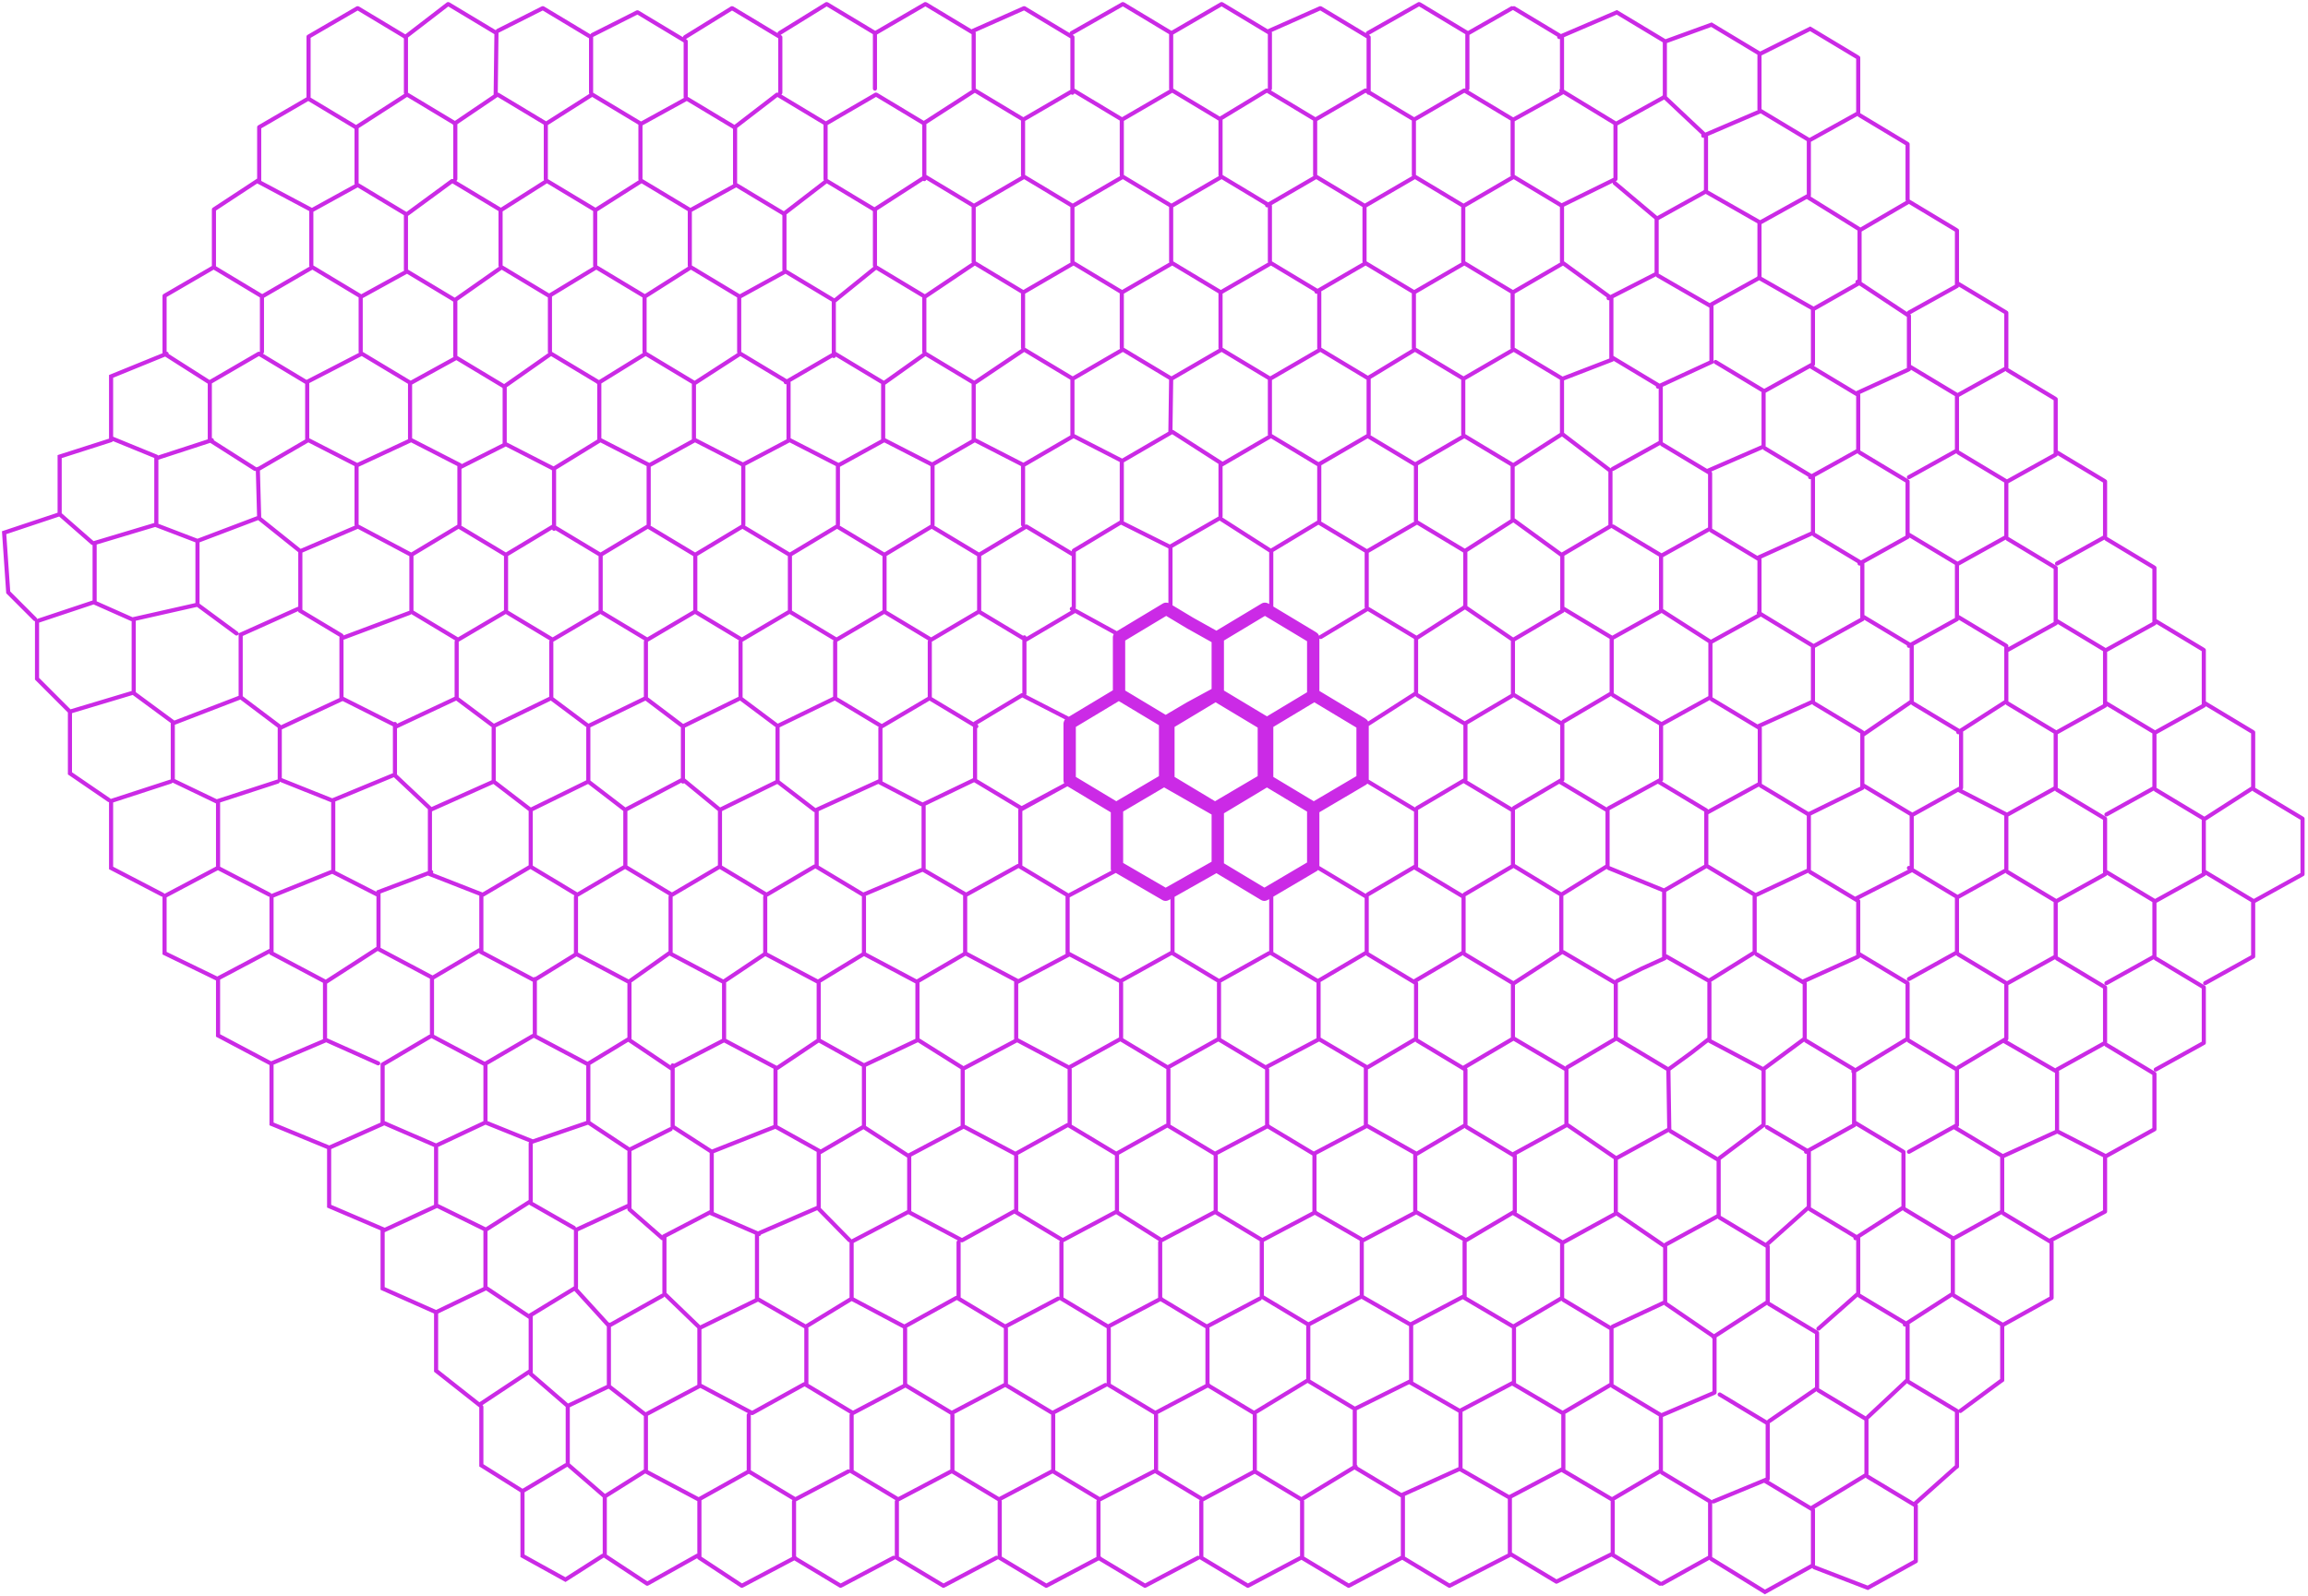 <svg width="561" height="388" viewBox="0 0 561 388" fill="none" xmlns="http://www.w3.org/2000/svg">
<path fill-rule="evenodd" clip-rule="evenodd" d="M272.653 0.565C272.768 0.5 272.897 0.485 273.016 0.514C273.099 0.516 273.181 0.539 273.257 0.585L284.743 7.486L284.749 7.483L296.649 0.568C296.765 0.501 296.896 0.485 297.016 0.514C297.099 0.516 297.181 0.539 297.257 0.585L308.158 7.135C308.198 7.098 308.245 7.066 308.297 7.043L320.698 1.543C320.802 1.497 320.913 1.489 321.016 1.514C321.099 1.516 321.181 1.539 321.257 1.585L332 8.04C332.001 7.867 332.092 7.7 332.253 7.609L344.653 0.565C344.768 0.5 344.897 0.485 345.016 0.514C345.099 0.516 345.181 0.539 345.257 0.585L356.743 7.486C356.756 7.494 356.769 7.503 356.781 7.512C356.791 7.519 356.8 7.526 356.809 7.533L367.252 1.566C367.412 1.474 367.601 1.481 367.75 1.567C367.902 1.479 368.096 1.474 368.258 1.571L379.418 8.277L392.803 2.54L393.038 2.44L393.258 2.571L404.744 9.473C404.773 9.49 404.799 9.51 404.823 9.532L404.829 9.53L415.829 5.53L416.053 5.449L416.258 5.571L427.744 12.473C427.772 12.49 427.798 12.509 427.821 12.53L439.776 6.553L440.022 6.43L440.258 6.571L451.744 13.473C451.787 13.499 451.825 13.53 451.857 13.566C452.041 13.639 452.172 13.82 452.172 14.03V27.53C452.201 27.541 452.23 27.555 452.258 27.571L463.744 34.473C463.787 34.499 463.825 34.53 463.857 34.566C464.041 34.639 464.172 34.82 464.172 35.03V48.52L464.258 48.571L475.744 55.473C475.787 55.499 475.825 55.53 475.857 55.566C476.041 55.639 476.172 55.82 476.172 56.03V68.53C476.201 68.541 476.23 68.555 476.258 68.571L487.744 75.473C487.787 75.499 487.825 75.53 487.857 75.566C488.041 75.639 488.172 75.82 488.172 76.03V89.53C488.201 89.541 488.23 89.555 488.258 89.571L499.744 96.473C499.787 96.499 499.825 96.53 499.857 96.566C500.041 96.639 500.172 96.82 500.172 97.03V109.53C500.201 109.541 500.23 109.555 500.258 109.571L511.744 116.473C511.787 116.499 511.825 116.53 511.857 116.566C512.041 116.639 512.172 116.82 512.172 117.03V130.53C512.201 130.541 512.23 130.555 512.258 130.571L523.744 137.473C523.787 137.499 523.825 137.53 523.857 137.566C524.041 137.639 524.172 137.82 524.172 138.03V150.53C524.201 150.541 524.23 150.555 524.258 150.571L535.744 157.473C535.787 157.499 535.825 157.53 535.857 157.566C536.041 157.639 536.172 157.82 536.172 158.03V170.53C536.201 170.541 536.23 170.555 536.258 170.571L547.744 177.473C547.787 177.499 547.825 177.53 547.857 177.566C548.041 177.639 548.172 177.82 548.172 178.03V191.53C548.201 191.541 548.23 191.555 548.258 191.571L559.744 198.473C559.787 198.499 559.825 198.53 559.857 198.566C560.041 198.639 560.172 198.82 560.172 199.03V212.53C560.172 212.766 560.009 212.964 559.79 213.016C559.762 213.041 559.731 213.063 559.697 213.082L548.243 219.437C548.219 219.45 548.196 219.461 548.172 219.47V232.53C548.172 232.766 548.009 232.964 547.79 233.016C547.762 233.041 547.731 233.063 547.697 233.082L536.243 239.437C536.001 239.571 535.697 239.484 535.563 239.243C535.429 239.001 535.516 238.697 535.757 238.563L547.172 232.23V219.296L536.151 212.674C536.1 212.843 535.962 212.975 535.79 213.016C535.762 213.041 535.731 213.063 535.697 213.082L524.243 219.437C524.23 219.444 524.218 219.45 524.205 219.456C524.194 219.461 524.183 219.466 524.172 219.47V232.53C524.201 232.541 524.23 232.555 524.258 232.571L535.744 239.473C535.787 239.499 535.825 239.53 535.857 239.566C536.041 239.639 536.172 239.82 536.172 240.03V253.53C536.172 253.766 536.009 253.964 535.79 254.016C535.762 254.041 535.731 254.063 535.697 254.082L524.243 260.437C524.001 260.571 523.697 260.484 523.563 260.243C523.429 260.001 523.516 259.697 523.757 259.563L535.172 253.23V240.296L523.742 233.429C523.641 233.368 523.569 233.277 523.531 233.174L512.243 239.437C512.001 239.571 511.697 239.484 511.563 239.243C511.429 239.001 511.516 238.697 511.757 238.563L523.172 232.23V219.296L512.151 212.674C512.1 212.843 511.962 212.975 511.79 213.016C511.762 213.041 511.731 213.063 511.697 213.082L500.243 219.437C500.219 219.45 500.196 219.461 500.172 219.47V232.53C500.201 232.541 500.23 232.555 500.258 232.571L511.744 239.473C511.787 239.499 511.825 239.53 511.857 239.566C512.041 239.639 512.172 239.82 512.172 240.03V253.53C512.201 253.541 512.23 253.555 512.258 253.571L523.744 260.473C523.764 260.485 523.784 260.499 523.802 260.514C523.822 260.53 523.84 260.547 523.857 260.566C524.041 260.639 524.172 260.82 524.172 261.03V274.53C524.172 274.766 524.009 274.964 523.79 275.017C523.762 275.041 523.731 275.063 523.697 275.082L512.243 281.437C512.219 281.45 512.196 281.461 512.172 281.47V294.53C512.172 294.766 512.009 294.964 511.79 295.016C511.78 295.025 511.77 295.034 511.76 295.042C511.738 295.058 511.714 295.074 511.689 295.087L499.089 301.754C499.141 301.833 499.172 301.928 499.172 302.03V315.53C499.172 315.766 499.009 315.964 498.79 316.017C498.762 316.041 498.731 316.063 498.697 316.082L487.243 322.437C487.232 322.443 487.221 322.449 487.21 322.454C487.198 322.46 487.185 322.465 487.172 322.47V335.53C487.172 335.766 487.009 335.964 486.789 336.017C486.778 336.027 486.765 336.037 486.752 336.047L476.797 343.402C476.605 343.544 476.345 343.528 476.172 343.377V356.53C476.172 356.766 476.009 356.964 475.789 357.017L475.787 357.019L466.038 365.69C466.121 365.78 466.172 365.899 466.172 366.03V379.53C466.172 379.766 466.009 379.964 465.79 380.017C465.762 380.041 465.731 380.063 465.697 380.082L454.243 386.437L454.038 386.55L453.82 386.467L440.82 381.467C440.681 381.413 440.58 381.304 440.531 381.174L429.243 387.437L428.987 387.579L428.738 387.426L415.738 379.426C415.639 379.365 415.569 379.275 415.531 379.174L404.243 385.437C404.083 385.526 403.897 385.518 403.75 385.433C403.597 385.521 403.402 385.525 403.24 385.427L391.74 378.427L391.704 378.405L378.678 384.881C378.65 384.894 378.622 384.905 378.594 384.913C378.438 385.018 378.229 385.03 378.057 384.927L367.25 378.433C367.242 378.437 367.235 378.441 367.228 378.445L352.683 385.878C352.654 385.893 352.624 385.905 352.594 385.913C352.438 386.018 352.229 386.03 352.057 385.927L340.844 379.19L328.189 385.875C328.158 385.891 328.126 385.904 328.094 385.913C327.938 386.018 327.729 386.03 327.557 385.927L316.344 379.19L303.689 385.875C303.658 385.891 303.626 385.904 303.594 385.913C303.438 386.018 303.229 386.03 303.057 385.927L291.742 379.129L291.577 379.029C291.537 379.074 291.489 379.113 291.434 379.142L278.689 385.875C278.658 385.891 278.626 385.904 278.594 385.913C278.438 386.018 278.229 386.03 278.057 385.927L267.078 379.33L254.689 385.875C254.658 385.891 254.626 385.904 254.594 385.913C254.438 386.018 254.229 386.03 254.057 385.927L242.742 379.129L242.577 379.029C242.537 379.074 242.489 379.113 242.434 379.142L229.689 385.875C229.672 385.884 229.654 385.892 229.637 385.899C229.623 385.904 229.608 385.909 229.594 385.913C229.438 386.018 229.229 386.03 229.057 385.927L217.742 379.129L217.577 379.029C217.537 379.074 217.489 379.113 217.434 379.142L204.689 385.875C204.658 385.891 204.626 385.904 204.594 385.913C204.438 386.018 204.229 386.03 204.057 385.927L193.078 379.33L180.689 385.875C180.658 385.891 180.626 385.904 180.594 385.913C180.432 386.023 180.213 386.03 180.039 385.916L169.725 379.117L169.5 378.969V378.773L157.699 385.369C157.665 385.388 157.63 385.403 157.594 385.413C157.432 385.523 157.213 385.53 157.039 385.416L146.767 378.645L137.709 384.422L137.458 384.581L137.198 384.437L126.758 378.659L126.5 378.517V378.222V362.776L116.734 356.645L116.5 356.498V356.222V342.1L116.474 342.117L116.19 341.893L105.69 333.615L105.5 333.465V333.222V319.325L92.797 313.679L92.5 313.547V313.222V299.108L79.803 293.682L79.5 293.552V293.222V279.318L65.81 273.684L65.5 273.557V273.222V259C65.5 258.972 65.502 258.944 65.507 258.918L52.766 252.158L52.5 252.017V251.716V238.347L39.782 232.166L39.5 232.029V231.716V218C39.422 218 39.343 217.982 39.269 217.944L26.769 211.444L26.5 211.304V211V195C26.403 195 26.304 194.972 26.218 194.913L16.718 188.413L16.5 188.264V188V173.207L8.646 165.354L8.5 165.207V165V151C8.372 151 8.244 150.951 8.146 150.854L1.646 144.354L1.514 144.221L1.501 144.034L0.501 129.534L0.475 129.148L0.842 129.026L14 124.64V111V110.635L14.348 110.524L26.5 106.635V106.5V91.5V91.164L26.811 91.037L39.5 85.868V72C39.5 71.991 39.5 71.982 39.501 71.973C39.501 71.968 39.501 71.963 39.502 71.958C39.486 71.771 39.576 71.583 39.749 71.483L51.5 64.654V51C51.5 50.986 51.501 50.972 51.502 50.958C51.487 50.781 51.566 50.602 51.725 50.497L62.225 43.596L62.473 43.433L62.5 43.447V31C62.5 30.986 62.501 30.972 62.502 30.958C62.486 30.771 62.576 30.583 62.749 30.483L74.5 23.654V9C74.5 8.986 74.501 8.972 74.502 8.958C74.486 8.771 74.576 8.583 74.749 8.483L86.649 1.568C86.765 1.501 86.896 1.485 87.016 1.514C87.099 1.516 87.181 1.539 87.257 1.585L98.521 8.353L108.595 0.604C108.72 0.508 108.875 0.48 109.016 0.514C109.099 0.516 109.181 0.539 109.257 0.585L120.522 7.353C120.56 7.228 120.648 7.117 120.775 7.054L131.675 1.554C131.785 1.498 131.905 1.487 132.016 1.514C132.099 1.516 132.182 1.539 132.257 1.585L143.522 8.353C143.56 8.228 143.648 8.117 143.775 8.054L154.675 2.554C154.785 2.498 154.905 2.487 155.016 2.514C155.099 2.516 155.182 2.539 155.257 2.585L166 9.04C166.001 8.874 166.086 8.712 166.237 8.619L177.638 1.575C177.755 1.502 177.892 1.484 178.016 1.514C178.099 1.516 178.181 1.539 178.257 1.585L189 8.04C189.001 7.874 189.086 7.712 189.237 7.619L200.638 0.575C200.755 0.502 200.892 0.484 201.016 0.514C201.099 0.516 201.181 0.539 201.257 0.585L212.743 7.486L212.749 7.483L224.649 0.568C224.765 0.501 224.896 0.485 225.016 0.514C225.099 0.516 225.181 0.539 225.257 0.585L236.158 7.135C236.198 7.098 236.245 7.066 236.297 7.043L248.698 1.543C248.802 1.497 248.913 1.489 249.016 1.514C249.099 1.516 249.182 1.539 249.257 1.585L260 8.04C260.001 7.867 260.092 7.7 260.253 7.609L272.653 0.565ZM272.933 1.557L284.171 8.309V21.544C284.171 21.639 284.198 21.728 284.244 21.803L272.749 28.483L272.743 28.486L261.257 21.585C261.229 21.568 261.201 21.555 261.171 21.544V9.044C261.171 8.833 261.041 8.653 260.856 8.579C260.824 8.544 260.786 8.512 260.743 8.486L260.738 8.483L260.747 8.479L272.933 1.557ZM273.251 29.347L284.935 22.558L296.171 29.309V42.544C296.171 42.639 296.198 42.728 296.244 42.803L284.749 49.483L284.743 49.486L273.257 42.585C273.242 42.576 273.226 42.567 273.21 42.56C273.197 42.554 273.184 42.549 273.171 42.544V29.385C273.199 29.375 273.225 29.362 273.251 29.347ZM297.171 42.544V29.093L307.94 22.561L319.171 29.309V42.544C319.171 42.639 319.198 42.728 319.244 42.803L308.251 49.191L297.257 42.585C297.229 42.568 297.201 42.555 297.171 42.544ZM319.743 28.486L308.915 21.98C309.068 21.895 309.171 21.731 309.171 21.544V8.044C309.171 7.948 309.144 7.858 309.097 7.782L320.91 2.543L332.171 9.309V21.544C332.121 21.525 332.069 21.515 332.016 21.514C331.896 21.485 331.765 21.501 331.649 21.568L319.749 28.483L319.743 28.486ZM308.171 21.544V8.309L296.935 1.558L285.251 8.347C285.225 8.362 285.199 8.375 285.171 8.385V21.544C285.201 21.555 285.229 21.568 285.257 21.585L296.492 28.335L307.641 21.573C307.758 21.501 307.893 21.484 308.016 21.514C308.069 21.515 308.121 21.525 308.171 21.544ZM333.171 9.044C333.171 8.833 333.041 8.653 332.856 8.579C332.824 8.544 332.786 8.512 332.743 8.486L332.738 8.483L332.747 8.479L344.933 1.557L356.171 8.309V21.544C356.121 21.525 356.069 21.515 356.016 21.514C355.896 21.485 355.765 21.501 355.649 21.568L343.749 28.483L343.743 28.486L333.171 22.134V9.044ZM357.171 21.544V8.47C357.197 8.46 357.223 8.448 357.248 8.434L367.748 2.434L367.75 2.433L378.51 8.899C378.49 8.995 378.499 9.099 378.54 9.197C378.646 9.442 378.924 9.56 379.172 9.47V21.623C379.134 21.656 379.1 21.695 379.073 21.74C378.968 21.912 378.98 22.122 379.085 22.279L367.809 28.534C367.796 28.523 367.782 28.512 367.768 28.502C367.76 28.497 367.751 28.491 367.743 28.486L356.915 21.98C357.068 21.895 357.171 21.731 357.171 21.544ZM380.172 21.823V9.042L392.962 3.56L404.172 10.296V23.123C404.159 23.134 404.147 23.145 404.136 23.157C404.095 23.201 404.063 23.251 404.04 23.303L392.819 29.529C392.797 29.509 392.772 29.491 392.746 29.474L380.172 21.823ZM405.172 23.446V10.47L415.947 6.551L427.172 13.296V26.53C427.172 26.622 427.197 26.708 427.24 26.782L414.51 32.237L405.172 23.446ZM428.172 26.52V13.47C428.189 13.463 428.207 13.456 428.224 13.447L439.978 7.57L451.172 14.296V27.23L439.819 33.529C439.806 33.517 439.792 33.506 439.778 33.495C439.767 33.488 439.755 33.48 439.744 33.473L428.258 26.571L428.172 26.52ZM440.243 34.437L451.531 28.174C451.569 28.277 451.641 28.368 451.742 28.429L463.172 35.296V48.53C463.172 48.648 463.212 48.756 463.28 48.841L452.194 55.308C452.164 55.275 452.128 55.246 452.089 55.221L440.102 47.785C440.146 47.711 440.172 47.623 440.172 47.53V34.47C440.196 34.461 440.219 34.45 440.243 34.437ZM439.236 48.425L451.5 56.033V68C451.338 68 451.179 68.079 451.083 68.224C450.98 68.379 450.976 68.571 451.054 68.726L440.819 74.528C440.793 74.505 440.765 74.485 440.734 74.467L428.172 67.307V54.47C428.196 54.461 428.219 54.45 428.243 54.437L439.169 48.375C439.19 48.393 439.212 48.41 439.236 48.425ZM441.247 75.435L451.926 69.381L463.5 77.031V89V89.466L451.292 95.045C451.245 95.067 451.204 95.094 451.167 95.127L440.916 88.967C441.069 88.881 441.172 88.718 441.172 88.53V75.47C441.197 75.46 441.222 75.449 441.247 75.435ZM464.5 76.77C464.5 76.618 464.433 76.483 464.326 76.391L475.697 70.082C475.731 70.064 475.762 70.041 475.79 70.016C475.962 69.975 476.1 69.843 476.151 69.674L487.172 76.296V89.23L475.819 95.528C475.806 95.517 475.793 95.506 475.778 95.496C475.767 95.488 475.756 95.48 475.744 95.473L464.5 88.717V76.77ZM463.757 75.563L475.172 69.23V56.296L463.996 49.581L452.5 56.287V68.562L463.524 75.847C463.561 75.731 463.642 75.627 463.757 75.563ZM476.243 96.437L487.531 90.174C487.569 90.277 487.641 90.368 487.742 90.429L499.172 97.296V110.23L487.819 116.529C487.796 116.508 487.771 116.489 487.744 116.473L476.258 109.571C476.23 109.555 476.201 109.541 476.172 109.53V96.47C476.196 96.461 476.219 96.45 476.243 96.437ZM499.697 111.082C499.731 111.063 499.762 111.041 499.79 111.016C499.962 110.975 500.1 110.843 500.151 110.674L511.172 117.296V130.23L499.757 136.563C499.516 136.697 499.429 137.001 499.563 137.243C499.697 137.484 500.001 137.571 500.243 137.437L511.531 131.174C511.569 131.277 511.641 131.368 511.742 131.429L523.172 138.296V151.23L511.819 157.529C511.807 157.518 511.794 157.507 511.78 157.497C511.768 157.489 511.756 157.481 511.744 157.473L500.258 150.571C500.23 150.555 500.201 150.541 500.172 150.53V138.03C500.172 137.82 500.041 137.639 499.857 137.566C499.825 137.53 499.787 137.499 499.744 137.473L488.258 130.571C488.23 130.555 488.201 130.541 488.172 130.53V117.47C488.189 117.463 488.205 117.456 488.222 117.448C488.229 117.445 488.236 117.441 488.243 117.437L499.697 111.082ZM523.697 152.082C523.731 152.063 523.762 152.041 523.79 152.016C523.962 151.975 524.1 151.843 524.151 151.674L535.172 158.296V171.23L523.819 177.529C523.796 177.508 523.771 177.489 523.744 177.473L512.258 170.571C512.242 170.562 512.225 170.553 512.209 170.546C512.197 170.54 512.184 170.535 512.172 170.53V158.47C512.196 158.461 512.219 158.45 512.243 158.437L523.697 152.082ZM535.697 172.082C535.731 172.063 535.762 172.041 535.79 172.016C535.962 171.975 536.1 171.843 536.151 171.674L547.172 178.296V191.233L535.815 198.525C535.801 198.513 535.787 198.501 535.771 198.491C535.762 198.485 535.753 198.479 535.744 198.473L524.258 191.571C524.23 191.555 524.201 191.541 524.172 191.53V178.47C524.196 178.461 524.219 178.45 524.243 178.437L535.697 172.082ZM536.27 199.421L547.536 192.187C547.575 192.284 547.646 192.37 547.742 192.429L559.172 199.296V212.23L547.819 218.529C547.796 218.508 547.771 218.489 547.744 218.473L536.258 211.571C536.243 211.563 536.228 211.555 536.213 211.548C536.2 211.541 536.186 211.535 536.172 211.53V199.47C536.206 199.457 536.239 199.441 536.27 199.421ZM535.172 199.296V212.23L523.819 218.529C523.802 218.513 523.784 218.499 523.765 218.486C523.758 218.482 523.751 218.477 523.744 218.473L512.258 211.571C512.23 211.555 512.201 211.541 512.172 211.53V199.03C512.172 198.82 512.041 198.639 511.857 198.566C511.825 198.53 511.787 198.499 511.744 198.473L500.258 191.571C500.23 191.555 500.201 191.541 500.172 191.53V178.47C500.196 178.461 500.219 178.45 500.243 178.437L511.697 172.082C511.731 172.063 511.762 172.041 511.79 172.016C511.962 171.975 512.1 171.843 512.151 171.674L523.172 178.296V191.23L511.757 197.563C511.516 197.697 511.429 198.001 511.563 198.243C511.697 198.484 512.001 198.571 512.243 198.437L523.531 192.174C523.569 192.277 523.641 192.368 523.742 192.429L535.172 199.296ZM511.172 199.296V212.23L499.819 218.529C499.796 218.508 499.771 218.489 499.744 218.473L488.258 211.571C488.23 211.555 488.201 211.541 488.172 211.53V198.47C488.185 198.465 488.198 198.459 488.211 198.453C488.222 198.448 488.232 198.443 488.243 198.437L499.531 192.174C499.569 192.277 499.641 192.368 499.742 192.429L511.172 199.296ZM487.742 212.429L499.172 219.296V232.23L487.819 238.529C487.796 238.508 487.771 238.489 487.744 238.473L476.258 231.571C476.23 231.555 476.201 231.541 476.172 231.53V218.47C476.196 218.461 476.219 218.45 476.243 218.437L487.531 212.174C487.569 212.277 487.641 212.368 487.742 212.429ZM488.243 239.437L499.531 233.174C499.569 233.277 499.641 233.368 499.742 233.429L511.172 240.296V253.23L499.757 259.563C499.688 259.602 499.631 259.655 499.588 259.716L487.928 252.96C488.074 252.873 488.172 252.713 488.172 252.53V239.47C488.196 239.461 488.219 239.45 488.243 239.437ZM500.446 260.324L511.531 254.174C511.569 254.277 511.641 254.368 511.742 254.429L523.172 261.296V274.23L511.819 280.529C511.788 280.501 511.753 280.477 511.715 280.457L500.5 274.695V260.551C500.5 260.47 500.48 260.393 500.446 260.324ZM500.044 275.585L511.172 281.302V294.229L498.266 301.058C498.248 301.068 498.231 301.078 498.214 301.09C498.198 301.101 498.182 301.113 498.167 301.127L487.258 294.571C487.23 294.555 487.201 294.541 487.172 294.53V281.47C487.184 281.465 487.196 281.46 487.208 281.455L499.966 275.629C499.994 275.616 500.02 275.602 500.044 275.585ZM486.742 295.429L498.172 302.296V315.23L486.819 321.529C486.796 321.508 486.771 321.489 486.744 321.473L475.258 314.571C475.23 314.555 475.201 314.541 475.172 314.53V301.47C475.196 301.461 475.219 301.45 475.243 301.437L486.531 295.174C486.569 295.277 486.641 295.368 486.742 295.429ZM474.742 315.429L486.172 322.296V335.233C486.167 335.236 486.162 335.239 486.158 335.243L476.203 342.598C476.18 342.615 476.159 342.633 476.14 342.653C476.115 342.678 476.094 342.706 476.076 342.735C476.02 342.66 475.945 342.601 475.857 342.566C475.825 342.53 475.787 342.499 475.744 342.473L464.258 335.571C464.23 335.555 464.201 335.541 464.172 335.53V322.03C464.172 321.971 464.161 321.914 464.142 321.861L474.536 315.187C474.575 315.284 474.646 315.37 474.742 315.429ZM463.742 336.429L475.172 343.296V356.233C475.155 356.244 475.138 356.257 475.122 356.271L465.168 365.126L454.258 358.571C454.23 358.555 454.201 358.541 454.172 358.53V345.03C454.172 345.01 454.171 344.99 454.168 344.971C454.2 344.96 454.23 344.945 454.259 344.928C454.288 344.91 454.316 344.889 454.342 344.865L463.558 336.234C463.599 336.312 463.661 336.38 463.742 336.429ZM453.742 359.429L465.172 366.296V379.23L453.962 385.45L441.18 380.533L441.172 380.53V367.03C441.172 366.92 441.136 366.818 441.076 366.736L453.534 359.182C453.573 359.281 453.644 359.369 453.742 359.429ZM440.172 367.296V380.23L429.013 386.421L416.262 378.574C416.233 378.556 416.203 378.542 416.172 378.53V365.377C416.31 365.498 416.51 365.537 416.691 365.462L428.794 360.459L440.172 367.296ZM415.172 365.296V378.23L403.757 384.563L403.75 384.567L392.5 377.719V377.7V365C392.5 364.941 392.49 364.884 392.471 364.832C392.459 364.799 392.444 364.768 392.426 364.739L403.539 358.193C403.578 358.288 403.648 358.372 403.742 358.429L415.172 365.296ZM391.5 365V377.39L378.341 383.931L367.5 377.417V364.21L379.549 357.845L379.746 357.961L391.51 364.902C391.503 364.934 391.5 364.966 391.5 365ZM366.5 364.394V377.694L352.34 384.93L341.5 378.417V363.645L354.778 357.649L366.5 364.394ZM340.5 363.985V378.242C340.493 378.245 340.487 378.248 340.48 378.251C340.476 378.253 340.471 378.255 340.466 378.258L327.838 384.929L317 378.417V365C317 364.902 316.972 364.811 316.923 364.733L329.237 357.245L340.357 363.927C340.403 363.954 340.451 363.974 340.5 363.985ZM316 365V378.242C315.989 378.247 315.978 378.252 315.966 378.258L303.338 384.929L292.5 378.417V365C292.5 364.988 292.5 364.975 292.499 364.963C292.532 364.95 292.564 364.934 292.594 364.913C292.627 364.904 292.66 364.89 292.692 364.873L304.986 358.275L316.01 364.899C316.004 364.932 316 364.965 316 365ZM304.5 357.401L292.337 363.929L281.5 357.417V344C281.5 343.908 281.475 343.821 281.431 343.747L293.578 337.33L304.51 343.899C304.504 343.932 304.5 343.965 304.5 344V357.401ZM280.5 344V357.2C280.423 357.2 280.344 357.218 280.271 357.256L267.339 363.93L256.5 357.417V344C256.5 343.908 256.475 343.821 256.431 343.747L268.934 337.142C268.989 337.113 269.037 337.074 269.077 337.029L269.242 337.129L280.51 343.899C280.504 343.932 280.5 343.965 280.5 344ZM255.844 358.19L266.626 364.668C266.548 364.756 266.5 364.873 266.5 365V378.504L254.338 384.929L243.5 378.417V365C243.5 364.908 243.475 364.821 243.431 364.747L255.844 358.19ZM267.642 378.467C267.651 378.483 267.658 378.5 267.665 378.516L278.338 384.929L290.966 378.258C291.143 378.165 291.35 378.188 291.5 378.3V365C291.5 364.873 291.548 364.756 291.626 364.668L280.75 358.133C280.743 358.137 280.736 358.141 280.729 358.144L267.684 364.877C267.664 364.888 267.643 364.897 267.621 364.904C267.612 364.908 267.603 364.911 267.594 364.913C267.564 364.933 267.532 364.95 267.499 364.963C267.5 364.975 267.5 364.988 267.5 365V378.3C267.557 378.343 267.606 378.399 267.642 378.467ZM255.466 357.258L242.838 363.929L232 357.417V344C232 343.908 231.975 343.821 231.931 343.747L244.344 337.19L255.51 343.899C255.504 343.932 255.5 343.965 255.5 344V357.242C255.493 357.245 255.486 357.248 255.479 357.251C255.475 357.253 255.471 357.256 255.466 357.258ZM231 344V357.242C230.989 357.247 230.978 357.252 230.966 357.258L218.338 363.929L207.5 357.417V344C207.5 343.988 207.5 343.975 207.499 343.963C207.518 343.956 207.537 343.947 207.555 343.937C207.568 343.93 207.581 343.922 207.594 343.913C207.626 343.904 207.658 343.891 207.689 343.875L220.078 337.33L231.01 343.899C231.004 343.932 231 343.965 231 344ZM206.742 358.129L217.626 364.668C217.548 364.756 217.5 364.873 217.5 365V378.3C217.35 378.188 217.143 378.165 216.966 378.258L204.338 384.929L193.665 378.516C193.658 378.499 193.651 378.483 193.642 378.466C193.606 378.399 193.557 378.343 193.5 378.3V365C193.5 364.988 193.5 364.975 193.499 364.963C193.519 364.955 193.54 364.946 193.559 364.935C193.571 364.928 193.583 364.921 193.594 364.913C193.626 364.904 193.658 364.891 193.689 364.875L206.434 358.142C206.489 358.113 206.537 358.074 206.577 358.029L206.742 358.129ZM192.5 365V378.504L180.35 384.923L170.5 378.431V364.718L182.005 358.286L192.626 364.668C192.548 364.756 192.5 364.873 192.5 365ZM181.5 357.423L169.82 363.952L157.5 357.416V344.151L170.164 337.442C170.186 337.43 170.207 337.417 170.226 337.403L181.799 343.542C181.623 343.619 181.5 343.795 181.5 344V357.423ZM156.5 344.245V357.224L147.047 363.165L138.5 355.771V342.101L147.937 337.584L156.5 344.245ZM137.875 356.553L146.5 364.014V377.722C146.408 377.722 146.315 377.747 146.231 377.8L137.422 383.419L127.5 377.927V362.784L137.757 356.651C137.802 356.624 137.842 356.591 137.875 356.553ZM137.243 355.793L127.006 361.914L117.5 355.946V342C117.5 341.827 117.412 341.674 117.278 341.584L128.52 334.14C128.546 334.229 128.597 334.313 128.673 334.378L137.5 342.014V355.722C137.413 355.722 137.324 355.745 137.243 355.793ZM138.079 341.193L129.5 333.771V333.222V320C129.5 319.995 129.5 319.99 129.5 319.985L129.499 319.977L139.615 313.819C139.62 313.825 139.625 313.831 139.63 313.837L147.5 322.479V336.685L138.079 341.193ZM128.5 332.953V320.585L128.488 320.593L128.223 320.416L118.153 313.703L106.5 319.314V332.979L116.525 340.883L128.5 332.953ZM128.512 319.407L118.5 312.732V299.274L128.625 292.831C128.661 292.871 128.703 292.906 128.752 292.934L139.252 298.934C139.33 298.979 139.416 299 139.5 299V312.719L128.512 319.407ZM128.5 291.726L118.065 298.366C118.055 298.36 118.045 298.355 118.035 298.35L106.5 292.688V279C106.5 278.941 106.49 278.884 106.471 278.831L118.015 273.412L128.614 277.682C128.543 277.768 128.5 277.879 128.5 278V291.726ZM105.5 292.866C105.5 292.878 105.5 292.89 105.501 292.902L93.512 298.453L80.5 292.892V279.342L93.204 273.679C93.265 273.651 93.318 273.613 93.361 273.568L105.526 278.84C105.509 278.89 105.5 278.944 105.5 279V292.866ZM93.5 312.897V299.535L93.528 299.547L93.73 299.454L106.21 293.676C106.215 293.673 106.221 293.671 106.226 293.668L117.5 299.201V312.866C117.5 312.88 117.501 312.894 117.502 312.907L105.992 318.449L93.5 312.897ZM92.5 272.897L80.032 278.456L66.5 272.887V259C66.5 258.945 66.491 258.891 66.474 258.842L79.125 253.46C79.174 253.439 79.218 253.412 79.256 253.379L91.725 258.956C91.978 259.069 92.273 258.956 92.386 258.704C92.499 258.452 92.386 258.156 92.134 258.044L79.5 252.392V239.122L91.802 231.178L104.507 237.918C104.504 237.932 104.503 237.946 104.502 237.96C104.501 237.973 104.5 237.987 104.5 238V251.501C104.423 251.505 104.346 251.527 104.275 251.569L92.746 258.36C92.556 258.472 92.467 258.691 92.511 258.896C92.504 258.929 92.5 258.964 92.5 259V272.866V272.897ZM78.5 252.639L65.905 257.997L53.5 251.416V238.151L65.5 231.793V232.017L65.766 232.158L78.5 238.914V252.639ZM65.5 230.662L52.809 237.385L40.5 231.404V218.151L52.967 211.546L65.269 217.944C65.343 217.982 65.422 218 65.5 218V230.662ZM65.731 217.056L53.5 210.696V195.085L67.655 190.475C67.853 190.411 67.984 190.234 67.999 190.038L80.314 194.964C80.375 194.989 80.438 195 80.5 195V211.5C80.438 211.5 80.374 211.512 80.313 211.536L65.968 217.324C65.926 217.212 65.844 217.116 65.731 217.056ZM52.845 194.246L52.691 194.297L42.5 189.402V176.193L58.421 170.066L67.5 176.904V177V189.5C67.449 189.5 67.397 189.508 67.345 189.525L52.845 194.246ZM58 169.157L42.376 175.17C42.352 175.143 42.326 175.119 42.297 175.097L33 168.247V150.9L47.887 147.538L57.203 154.403C57.426 154.566 57.739 154.519 57.903 154.297C57.967 154.209 57.999 154.107 58 154.006V154.28V169.157ZM32 151V168C31.953 168 31.904 168.007 31.856 168.021L17.142 172.435L9.5 164.793V151.36L22.658 146.974C22.69 146.964 22.719 146.951 22.747 146.935L22.797 146.957L31.797 150.957C31.863 150.986 31.932 151 32 151ZM17.5 187.736V173.372L32.144 168.979C32.181 168.968 32.215 168.953 32.247 168.935L41.5 175.753V175.85V189.5C41.449 189.5 41.397 189.508 41.345 189.525L26.916 194.223C26.882 194.171 26.837 194.125 26.782 194.087L17.5 187.736ZM41.655 190.475C41.78 190.435 41.879 190.349 41.938 190.241L52.5 195.315V210.662L39.961 217.305C39.917 217.202 39.838 217.112 39.731 217.056L27.5 210.696V195.085L41.655 190.475ZM32.203 150.043L23.5 146.175V132.372L37.725 128.105L37.821 128.141L47.5 131.844V146.6L32.39 150.012L32.219 150.051C32.214 150.048 32.209 150.046 32.203 150.043ZM22.856 131.521L22.749 131.553L15 124.773V111.365L27.152 107.476C27.286 107.433 27.389 107.34 27.447 107.223L37.5 111.336V111.396V127.128L22.856 131.521ZM1.525 129.852L14.386 125.565L22.171 132.376C22.266 132.459 22.383 132.5 22.5 132.5V146C22.448 146 22.394 146.008 22.342 146.026L8.999 150.473C8.993 150.354 8.944 150.237 8.854 150.146L2.486 143.779L1.525 129.852ZM38.189 110.537L27.5 106.164V91.836L40.145 86.685L50.5 93.275V106.8L38.423 110.733C38.369 110.648 38.289 110.578 38.189 110.537ZM50.942 92.37L40.998 86.043C41.005 85.966 40.994 85.887 40.963 85.811C40.884 85.617 40.697 85.5 40.5 85.5V72.203L51.935 65.558L63.171 72.309V85.544C63.121 85.525 63.069 85.515 63.016 85.514C62.896 85.485 62.765 85.501 62.649 85.568L50.942 92.37ZM63.743 71.486L52.5 64.731V51.185L62.527 44.594L75.171 51.314V64.544C75.171 64.639 75.198 64.728 75.244 64.803L63.749 71.483L63.743 71.486ZM75.72 50.473L63.5 43.979V31.203L74.935 24.558L86.064 31.245C86.067 31.25 86.07 31.255 86.073 31.26C86.075 31.263 86.077 31.267 86.08 31.271C86.106 31.311 86.137 31.347 86.171 31.377V44.544C86.171 44.635 86.196 44.72 86.238 44.794L75.81 50.534C75.783 50.511 75.753 50.491 75.72 50.473ZM86.552 30.372L75.5 23.731V9.203L86.935 2.558L98.064 9.245C98.076 9.266 98.089 9.286 98.104 9.305C98.124 9.332 98.147 9.356 98.171 9.377V22.544C98.171 22.646 98.202 22.742 98.255 22.821L86.552 30.372ZM99.171 22.544V9.114L108.969 1.578L120.168 8.307L119.986 22.994C119.986 22.998 119.986 23.002 119.986 23.006C119.986 23.009 119.986 23.012 119.986 23.015L110.578 29.387L99.257 22.585C99.229 22.568 99.201 22.555 99.171 22.544ZM121.171 8.05C121.172 8.023 121.17 7.997 121.166 7.972C121.186 7.965 121.206 7.956 121.225 7.946L131.921 2.55L143.171 9.309V22.544C143.171 22.645 143.202 22.739 143.253 22.818L132.743 29.486L121.257 22.585C121.181 22.539 121.099 22.516 121.016 22.514C121.008 22.512 121 22.51 120.992 22.508L121.171 8.05ZM144.171 9.044C144.171 9.019 144.17 8.995 144.166 8.972C144.186 8.965 144.206 8.956 144.225 8.946L154.921 3.55L166.171 10.309V23.544C166.171 23.635 166.196 23.72 166.238 23.794L155.81 29.534C155.801 29.527 155.792 29.52 155.783 29.513C155.77 29.503 155.757 29.495 155.743 29.486L144.257 22.585C144.229 22.568 144.201 22.555 144.171 22.544V9.044ZM167.171 10.044C167.171 9.833 167.041 9.653 166.856 9.579C166.824 9.544 166.786 9.512 166.743 9.486L166.738 9.483C166.747 9.479 166.755 9.474 166.763 9.469L177.942 2.562L189.171 9.309V22.544C189.121 22.525 189.069 22.515 189.016 22.514C188.875 22.48 188.72 22.508 188.595 22.604L178.521 30.353L167.257 23.585C167.229 23.568 167.201 23.555 167.171 23.544V10.044ZM190.171 9.044C190.171 8.833 190.041 8.653 189.856 8.579C189.824 8.544 189.786 8.512 189.743 8.486L189.738 8.483C189.747 8.479 189.755 8.474 189.763 8.469L200.942 1.562L212.171 8.309V21.544C212.171 21.82 212.395 22.044 212.671 22.044C212.948 22.044 213.171 21.82 213.171 21.544V8.385C213.199 8.375 213.225 8.362 213.251 8.347L224.935 1.558L236.171 8.309V21.544C236.171 21.646 236.202 21.742 236.255 21.821L224.552 29.372L213.257 22.585C213.181 22.539 213.099 22.516 213.016 22.514C212.896 22.485 212.765 22.501 212.649 22.568L200.749 29.483L200.743 29.486L189.915 22.98C190.068 22.895 190.171 22.731 190.171 22.544V9.044ZM237.171 8.044C237.171 7.948 237.144 7.858 237.097 7.782L248.91 2.543L260.171 9.309V21.845L248.749 28.483L248.743 28.486L237.257 21.585C237.229 21.568 237.201 21.555 237.171 21.544V8.044ZM249.251 29.347L260.33 22.91C260.42 22.993 260.54 23.044 260.671 23.044C260.898 23.044 261.089 22.894 261.15 22.687L272.171 29.309V42.544C272.171 42.639 272.198 42.728 272.244 42.803L260.749 49.483L260.743 49.486L249.257 42.585C249.229 42.568 249.201 42.555 249.171 42.544V29.385C249.187 29.379 249.202 29.373 249.217 29.365C249.229 29.36 249.24 29.354 249.251 29.347ZM261.251 50.347L272.935 43.558L284.171 50.309V63.544C284.171 63.639 284.198 63.728 284.244 63.803L272.749 70.483L272.743 70.486L261.257 63.585C261.229 63.568 261.201 63.555 261.171 63.544V50.385C261.199 50.375 261.225 50.362 261.251 50.347ZM285.171 63.544V50.385C285.199 50.375 285.225 50.362 285.251 50.347L296.935 43.558L307.5 49.906C307.498 49.994 307.52 50.084 307.568 50.166C307.691 50.379 307.948 50.467 308.171 50.385V63.544C308.171 63.639 308.198 63.728 308.244 63.803L296.749 70.483L296.743 70.486L285.257 63.585C285.229 63.568 285.201 63.555 285.171 63.544ZM309.171 50.044C309.171 49.971 309.156 49.901 309.127 49.838L319.935 43.558L331.171 50.309V63.544C331.171 63.639 331.198 63.728 331.244 63.803L320.251 70.191L309.257 63.585C309.229 63.568 309.201 63.555 309.171 63.544V50.044ZM320.257 42.585C320.229 42.568 320.201 42.555 320.171 42.544V29.385C320.199 29.375 320.225 29.362 320.251 29.347L331.935 22.558L332.203 22.719C332.274 22.909 332.457 23.044 332.671 23.044C332.694 23.044 332.715 23.043 332.737 23.04L343.171 29.309V42.544C343.171 42.639 343.198 42.728 343.244 42.803L331.749 49.483L331.743 49.486L320.257 42.585ZM344.171 42.544V29.385C344.199 29.375 344.225 29.362 344.251 29.347L355.935 22.558L367.171 29.309V42.544C367.171 42.639 367.198 42.728 367.244 42.803L355.749 49.483L355.743 49.486L344.257 42.585C344.229 42.568 344.201 42.555 344.171 42.544ZM368.171 42.544V29.47C368.196 29.461 368.219 29.45 368.243 29.437L379.697 23.082C379.731 23.064 379.762 23.041 379.79 23.017C379.874 22.996 379.95 22.954 380.012 22.897L392.172 30.296V43.227L379.594 49.397L368.257 42.585C368.229 42.568 368.201 42.555 368.171 42.544ZM393.172 43.53V30.47C393.196 30.461 393.219 30.45 393.243 30.437L404.503 24.19L413.577 32.733C413.492 32.867 413.473 33.04 413.54 33.197C413.646 33.442 413.924 33.56 414.172 33.47V46.123C414.13 46.159 414.094 46.202 414.066 46.252C414.056 46.269 414.048 46.286 414.04 46.303L402.819 52.529L402.808 52.519L392.822 44.117C392.795 44.094 392.766 44.075 392.736 44.059C392.755 44.046 392.773 44.032 392.79 44.017C393.009 43.964 393.172 43.766 393.172 43.53ZM415.172 46.307V33.042L427.962 27.56L439.172 34.296V47.23L427.819 53.529C427.793 53.505 427.765 53.485 427.734 53.467L415.172 46.307ZM414.603 47.134L427.172 54.298V67.123C427.13 67.159 427.094 67.202 427.066 67.252C427.056 67.269 427.048 67.286 427.04 67.303L415.757 73.563C415.696 73.597 415.645 73.642 415.604 73.694L403.25 66.567C403.225 66.552 403.198 66.54 403.172 66.53V53.47C403.196 53.461 403.219 53.45 403.243 53.437L414.603 47.134ZM416.5 74.294L427.603 68.134L440.172 75.298V88.23L428.819 94.528C428.807 94.518 428.794 94.507 428.781 94.498C428.769 94.489 428.757 94.481 428.744 94.473L417.258 87.571C417.09 87.471 416.887 87.48 416.732 87.578C416.668 87.618 416.613 87.674 416.571 87.743C416.524 87.821 416.501 87.907 416.5 87.993V74.5V74.294ZM429.243 95.437L439.901 89.524L451.172 96.296V109.23L440.348 115.235L429.258 108.571C429.23 108.555 429.201 108.541 429.172 108.53V95.47C429.19 95.463 429.208 95.455 429.225 95.447C429.231 95.444 429.237 95.44 429.243 95.437ZM452.172 96.03C452.172 95.937 452.146 95.85 452.102 95.775L464.003 90.335C464.05 90.314 464.092 90.286 464.129 90.253C464.309 90.206 464.449 90.06 464.489 89.877L475.172 96.296V109.23L463.757 115.563C463.516 115.697 463.429 116.001 463.563 116.243C463.697 116.484 464.001 116.571 464.243 116.437L475.531 110.174C475.569 110.277 475.641 110.368 475.742 110.429L487.172 117.296V130.23L475.819 136.529C475.796 136.508 475.771 136.489 475.744 136.473L464.258 129.571C464.23 129.555 464.201 129.541 464.172 129.53V117.03C464.172 116.82 464.041 116.639 463.857 116.566C463.825 116.53 463.787 116.499 463.744 116.473L452.258 109.571C452.23 109.555 452.201 109.541 452.172 109.53V96.03ZM476.243 137.437L487.531 131.174C487.569 131.277 487.641 131.368 487.742 131.429L499.172 138.296V151.23L488.172 157.333V157.03C488.172 156.82 488.041 156.639 487.857 156.566C487.825 156.53 487.787 156.499 487.744 156.473L476.258 149.571C476.239 149.561 476.221 149.551 476.202 149.543C476.192 149.538 476.182 149.534 476.172 149.53V137.47C476.196 137.461 476.219 137.45 476.243 137.437ZM499.697 152.082C499.731 152.063 499.762 152.041 499.79 152.016C499.962 151.975 500.1 151.843 500.151 151.674L511.172 158.296V171.23L499.819 177.529C499.801 177.513 499.782 177.498 499.762 177.485C499.756 177.481 499.75 177.477 499.744 177.473L488.258 170.571C488.23 170.555 488.201 170.541 488.172 170.53V158.47C488.186 158.465 488.2 158.459 488.213 158.452C488.223 158.448 488.233 158.443 488.243 158.437L499.697 152.082ZM487.742 171.429L499.172 178.296V191.23L487.819 197.529C487.788 197.501 487.753 197.477 487.715 197.457L476.966 191.934C477.091 191.843 477.172 191.696 477.172 191.53V178.03C477.172 177.971 477.161 177.914 477.142 177.861L487.536 171.187C487.575 171.284 487.646 171.37 487.742 171.429ZM475.913 192.517L487.172 198.302V211.23L475.819 217.529C475.796 217.508 475.771 217.489 475.744 217.473L465.172 211.121V198.47C465.189 198.463 465.206 198.456 465.222 198.448C465.229 198.445 465.236 198.441 465.243 198.437L475.913 192.517ZM464.761 212.041L475.172 218.296V231.23L463.757 237.563C463.516 237.697 463.429 238.001 463.563 238.243C463.697 238.484 464.001 238.571 464.243 238.437L475.531 232.174C475.569 232.277 475.641 232.368 475.742 232.429L487.172 239.296V252.232L475.743 259.071C475.636 259.135 475.562 259.232 475.526 259.342L464.258 252.571C464.23 252.555 464.201 252.541 464.172 252.53V239.03C464.172 238.82 464.041 238.639 463.857 238.566C463.825 238.53 463.787 238.499 463.744 238.473L452.258 231.571C452.23 231.555 452.201 231.541 452.172 231.53V219.03C452.172 218.843 452.069 218.68 451.916 218.594L464.682 212.091C464.71 212.076 464.737 212.059 464.761 212.041ZM476.257 259.929L486.934 253.539L499.5 260.821V274.743L486.822 280.531C486.799 280.51 486.772 280.49 486.744 280.473L475.916 273.967C476.069 273.881 476.172 273.718 476.172 273.53V260.03C476.172 260.01 476.171 259.99 476.168 259.971C476.184 259.965 476.201 259.958 476.216 259.951C476.23 259.944 476.243 259.937 476.257 259.929ZM474.901 274.524L486.172 281.296V294.23L474.819 300.529C474.796 300.508 474.771 300.489 474.744 300.473L463.258 293.571C463.23 293.555 463.201 293.541 463.172 293.53V280.03C463.172 279.82 463.041 279.639 462.857 279.566C462.825 279.53 462.787 279.499 462.744 279.473L451.258 272.571C451.23 272.555 451.201 272.541 451.172 272.53V260.677L463.534 253.182C463.573 253.281 463.644 253.369 463.742 253.429L475.172 260.296V273.23L463.757 279.563C463.516 279.697 463.429 280.001 463.563 280.243C463.697 280.484 464.001 280.571 464.243 280.437L474.901 274.524ZM462.742 294.429L474.172 301.296V314.233L463.305 321.21L452.258 314.571C452.241 314.561 452.223 314.552 452.206 314.544C452.195 314.539 452.183 314.535 452.172 314.53V301.03C452.172 300.971 452.161 300.914 452.142 300.861L462.536 294.187C462.575 294.284 462.646 294.37 462.742 294.429ZM451.742 315.429L462.51 321.899C462.485 322.022 462.506 322.156 462.579 322.27C462.708 322.471 462.957 322.549 463.172 322.47V335.233C463.151 335.247 463.132 335.263 463.113 335.28L453.658 344.135C453.595 344.194 453.551 344.265 453.526 344.342L442.258 337.571C442.23 337.555 442.201 337.541 442.172 337.53V324.03C442.172 323.82 442.041 323.639 441.857 323.566C441.825 323.53 441.787 323.499 441.744 323.473L430.258 316.571C430.245 316.564 430.233 316.557 430.221 316.551C430.205 316.543 430.188 316.536 430.172 316.53V303.03C430.172 302.899 430.121 302.78 430.038 302.69L439.554 294.226C439.595 294.307 439.659 294.378 439.742 294.429L450.51 300.899C450.485 301.022 450.506 301.156 450.579 301.27C450.708 301.471 450.957 301.549 451.172 301.47V314.233C451.155 314.244 451.139 314.257 451.124 314.27L441.669 322.625C441.462 322.808 441.442 323.124 441.625 323.331C441.808 323.538 442.124 323.558 442.331 323.375L451.553 315.225C451.594 315.307 451.658 315.378 451.742 315.429ZM441.743 338.429L453.172 345.296V358.232L440.241 366.072C440.214 366.089 440.19 366.107 440.167 366.127L429.916 359.967C430.069 359.881 430.172 359.718 430.172 359.53V346.03C430.172 346.01 430.171 345.99 430.168 345.971C430.208 345.957 430.246 345.937 430.283 345.912L441.539 338.194C441.579 338.288 441.648 338.372 441.743 338.429ZM429.172 346.296V359.221L416.309 364.538C416.209 364.579 416.129 364.65 416.076 364.736C416.041 364.689 415.999 364.648 415.951 364.616C415.922 364.596 415.89 364.579 415.857 364.566C415.838 364.545 415.817 364.526 415.794 364.508C415.778 364.495 415.761 364.484 415.744 364.473L404.258 357.571C404.239 357.56 404.22 357.55 404.201 357.542L404.201 357.53V344.458L416.725 339.105C416.751 339.094 416.776 339.081 416.799 339.066C416.822 339.051 416.844 339.034 416.863 339.016C417.083 338.964 417.246 338.766 417.246 338.53V325.114L429.536 317.187C429.576 317.285 429.646 317.37 429.742 317.429L441.172 324.296L441.172 337.233L429.717 345.088C429.624 345.152 429.559 345.242 429.526 345.342L418.258 338.571C418.021 338.429 417.714 338.506 417.571 338.742C417.429 338.979 417.506 339.286 417.742 339.429L429.172 346.296ZM403.201 344.296V357.231L391.829 363.93L380.5 357.245V343.901C380.5 343.836 380.487 343.773 380.465 343.716L391.562 337.179C391.601 337.28 391.672 337.369 391.771 337.429L403.201 344.296ZM379.5 343.901V356.742C379.489 356.747 379.478 356.752 379.466 356.758L366.833 363.432L355.5 356.911V343.21L367.549 336.845L367.746 336.961L379.5 343.896L379.5 343.901ZM354.5 343.394V356.677L340.645 362.934L329.999 356.537C330.006 356.436 329.983 356.333 329.927 356.24C329.893 356.184 329.85 356.137 329.8 356.1V343C329.8 342.942 329.79 342.886 329.772 342.834L342.517 336.499L342.751 336.633L354.5 343.394ZM328.8 343V356.34L316.329 363.924L305.5 357.417V344C305.5 343.902 305.472 343.811 305.423 343.733L317.836 336.185L328.842 342.798C328.815 342.86 328.8 342.928 328.8 343ZM317.5 335.219L304.829 342.924L294.165 336.516C294.161 336.507 294.157 336.498 294.153 336.488C294.15 336.481 294.146 336.474 294.142 336.467C294.106 336.399 294.057 336.343 294 336.3V323C294 322.908 293.975 322.821 293.931 322.747L306.434 316.142C306.578 316.066 306.669 315.929 306.694 315.78L317.5 322.273V335.219ZM293 323V336.504L280.838 342.929L270 336.417V323C270 322.908 269.975 322.821 269.931 322.747L282.078 316.33L293.01 322.899C293.004 322.932 293 322.965 293 323ZM281.5 315.504L269.338 321.929L258.5 315.417V302C258.5 301.988 258.5 301.975 258.499 301.963C258.532 301.95 258.564 301.934 258.594 301.913C258.627 301.904 258.659 301.891 258.69 301.874L271.307 295.169L281.633 301.661C281.55 301.75 281.5 301.869 281.5 302V315.504ZM271 294.199L258.338 300.929L247.5 294.417V281C247.5 280.911 247.477 280.827 247.436 280.755L259.577 274.029L259.742 274.129L271 280.893V294.199ZM259.258 273.063L246.821 279.952L234.5 273.416V260.151L247.164 253.442C247.176 253.436 247.187 253.429 247.198 253.422C247.208 253.416 247.217 253.409 247.226 253.403L259.507 259.918C259.502 259.944 259.5 259.972 259.5 260V273C259.418 273 259.335 273.02 259.258 273.063ZM233.5 259.908V273.662L220.784 280.399L210.5 273.728V259.317L223.102 253.371L233.5 259.908ZM209.878 274.517L220.5 281.407V294.198L206.961 301.306C206.937 301.249 206.902 301.196 206.857 301.15L199.5 293.662V293.5V280.572L199.506 280.576L199.752 280.432L209.878 274.517ZM207.5 302.152L220.794 295.173L232.799 301.542C232.623 301.619 232.5 301.795 232.5 302V315C232.418 315 232.335 315.02 232.258 315.063L219.821 321.952L207.5 315.416V302.152ZM233.5 302C233.5 301.969 233.497 301.939 233.492 301.91L233.58 301.957C233.749 302.046 233.946 302.029 234.094 301.93C234.129 301.92 234.164 301.905 234.197 301.887L246.577 295.029L246.742 295.129L257.626 301.668C257.548 301.756 257.5 301.873 257.5 302V315.3C257.35 315.188 257.143 315.165 256.966 315.258L244.338 321.929L233.5 315.417V302ZM246.258 294.063L233.821 300.952L221.5 294.416V281.151L234.164 274.442C234.186 274.43 234.207 274.417 234.226 274.403L246.507 280.918C246.504 280.936 246.502 280.955 246.501 280.975C246.5 280.983 246.5 280.992 246.5 281V294C246.418 294 246.335 294.02 246.258 294.063ZM257.434 316.142C257.489 316.113 257.537 316.074 257.577 316.029L257.742 316.129L269.01 322.899C269.004 322.932 269 322.965 269 323V336.3C268.85 336.188 268.643 336.165 268.466 336.258L255.838 342.929L245 336.417V323C245 322.908 244.975 322.821 244.931 322.747L257.434 316.142ZM244 323V336.242C243.989 336.247 243.978 336.252 243.966 336.258L231.338 342.929L220.665 336.516C220.658 336.499 220.651 336.483 220.642 336.466C220.606 336.399 220.557 336.343 220.5 336.3V323C220.5 322.949 220.492 322.899 220.478 322.853C220.467 322.818 220.453 322.786 220.436 322.755L232.577 316.029L232.742 316.129L244.01 322.899C244.004 322.932 244 322.965 244 323ZM219.5 323V336.504L207.338 342.929L196.5 336.417V323C196.5 322.907 196.475 322.82 196.43 322.745L207.017 316.292L219.507 322.918C219.502 322.944 219.5 322.972 219.5 323ZM195.742 337.129L206.626 343.668C206.548 343.756 206.5 343.873 206.5 344V357.3C206.35 357.188 206.143 357.165 205.966 357.258L193.338 363.929L182.5 357.417V344C182.5 343.969 182.497 343.939 182.492 343.91L182.58 343.957C182.749 344.046 182.946 344.029 183.094 343.93C183.112 343.925 183.129 343.918 183.147 343.911C183.164 343.904 183.181 343.896 183.197 343.887L195.577 337.029L195.742 337.129ZM195.258 336.063L182.821 342.952L170.5 336.416V323.162L184.22 316.449C184.229 316.445 184.238 316.44 184.246 316.435L195.507 322.915C195.502 322.943 195.5 322.971 195.5 323V336C195.418 336 195.335 336.02 195.258 336.063ZM169.5 322.904V336.662L156.937 343.318L148.5 336.755V322.579L161.244 315.436C161.355 315.374 161.432 315.277 161.471 315.167L169.468 322.875C169.478 322.885 169.489 322.895 169.5 322.904ZM160.756 314.564L148.255 321.57C148.18 321.525 148.093 321.5 148 321.5C147.987 321.5 147.975 321.5 147.962 321.501L140.439 313.239C140.49 313.146 140.51 313.039 140.496 312.933C140.499 312.911 140.5 312.889 140.5 312.866V299.32L152.5 293.781V293.866C152.5 293.889 152.502 293.911 152.504 293.933C152.483 294.094 152.54 294.262 152.671 294.376L160.671 301.376C160.766 301.459 160.883 301.5 161 301.5V314.5C160.917 314.5 160.833 314.52 160.756 314.564ZM161 300.336L153.5 293.773V293V280C153.5 279.938 153.489 279.879 153.468 279.825L163.224 274.947C163.411 274.853 163.514 274.658 163.499 274.461L172.5 280.272V294.197L161.269 300.057L161 300.197V300.336ZM152.5 280C152.5 279.928 152.515 279.859 152.543 279.797L142.929 273.419L129.662 277.973L129.5 278.029V291.866C129.5 291.889 129.499 291.911 129.496 291.933C129.507 292.02 129.496 292.108 129.463 292.189L139.748 298.066C139.894 298.149 139.982 298.295 139.998 298.45L152.5 292.68V280ZM162.776 274.053L153.035 278.923L143.5 272.598V259C143.5 258.953 143.494 258.908 143.481 258.865L152.7 253.267L152.721 253.281L162.721 260.014L162.967 260.18L163 260.162V273.866V274C162.925 274 162.848 274.017 162.776 274.053ZM142.5 259.064V272.509L129.514 276.967L118.5 272.529V259C118.5 258.955 118.494 258.912 118.483 258.87L129.75 252.3L129.766 252.308L142.5 259.064ZM117.5 259.064V272.549L105.992 277.952L93.5 272.538V259.077L104.782 252.431C104.815 252.412 104.845 252.389 104.871 252.364L117.5 259.064ZM117.818 258.101L105.5 251.566V238.077L116.5 231.597V231.767L116.766 231.908L129.5 238.664V251.366C129.414 251.366 129.327 251.388 129.248 251.435L117.818 258.101ZM116.275 230.569L105.135 237.131C105.109 237.109 105.08 237.09 105.049 237.073L92.5 230.416L92.5 217.195L104.002 212.842L104.318 212.966L116.5 217.733V230.501C116.423 230.505 116.346 230.527 116.275 230.569ZM91.5 217.916L91.5 230.182L79.159 238.152C79.127 238.122 79.09 238.095 79.049 238.073L66.5 231.416V218.187L80.687 212.464C80.709 212.455 80.73 212.445 80.749 212.433L80.773 212.445L91.5 217.916ZM91.5 216.793L81.5 211.694V194.834L95.691 188.962C95.698 188.959 95.706 188.956 95.713 188.952C95.721 188.948 95.73 188.944 95.738 188.94L104 196.718V196.915V211.774L91.823 216.382L91.5 216.505V216.793ZM80.809 194.038L80.745 194.064C80.726 194.054 80.707 194.044 80.686 194.036L68.5 189.161V177.318L83.211 170.453C83.223 170.448 83.235 170.442 83.246 170.435C83.258 170.429 83.269 170.422 83.279 170.415L95.5 176.562V188C95.436 188 95.371 188.012 95.309 188.038L80.809 194.038ZM95.749 175.568L83.5 169.406V155.5C83.558 155.5 83.618 155.49 83.675 155.468L99.704 149.468C99.809 149.429 99.894 149.358 99.95 149.27L110.617 155.679C110.544 155.766 110.501 155.878 110.501 156V169.389L96.508 175.95L96.497 175.944C96.469 175.694 96.257 175.5 96 175.5C95.908 175.5 95.822 175.525 95.749 175.568ZM99.353 148.532L83.499 154.467C83.488 154.309 83.403 154.159 83.257 154.071L73.5 148.217V134.33L86.977 128.554L99.501 135.198V148.501C99.451 148.503 99.402 148.514 99.353 148.532ZM86.233 127.785L73.078 133.422L63.493 125.754L63.182 114.381C63.206 114.372 63.229 114.36 63.251 114.347L74.95 107.55L86.171 113.305V127.544C86.171 127.631 86.194 127.713 86.233 127.785ZM62.184 114.465L62.486 125.5C62.432 125.502 62.377 125.512 62.323 125.533L48.001 130.965L38.5 127.33V111.759L51.1 107.656L61.732 114.422C61.872 114.511 62.04 114.522 62.184 114.465ZM48.5 146.747V131.845L62.677 126.467C62.688 126.463 62.699 126.459 62.709 126.454C62.721 126.449 62.733 126.443 62.745 126.436L72.5 134.24V147.5C72.431 147.5 72.362 147.514 72.295 147.544L58.295 153.824L58 153.956V153.995C57.998 153.843 57.928 153.694 57.797 153.597L48.5 146.747ZM59 154.604L72.5 148.548V148.783L72.743 148.929L82.539 154.806C82.514 154.866 82.5 154.931 82.5 155V169.682L68.275 176.32C68.242 176.241 68.188 176.17 68.115 176.116L59 169.251V154.604ZM62.268 113.578L51.998 107.043C52.004 106.978 51.997 106.911 51.975 106.845C51.907 106.634 51.711 106.5 51.5 106.5V93.203L62.935 86.558L74.171 93.309V106.845L62.749 113.483C62.738 113.489 62.728 113.495 62.718 113.502C62.698 113.5 62.678 113.5 62.658 113.5C62.533 113.504 62.421 113.552 62.336 113.629C62.315 113.611 62.293 113.594 62.268 113.578ZM74.511 92.347L63.915 85.98C64.068 85.895 64.171 85.731 64.171 85.544V72.385C64.199 72.375 64.225 72.362 64.251 72.347L75.935 65.558L87.171 72.309V85.544C87.171 85.63 87.193 85.712 87.232 85.782L74.511 92.347ZM76.257 64.585C76.229 64.568 76.201 64.555 76.171 64.544V51.47C76.195 51.461 76.218 51.45 76.241 51.438L86.93 45.555L98.171 52.309V65.544C98.171 65.635 98.196 65.72 98.238 65.794L87.81 71.534C87.799 71.525 87.789 71.517 87.778 71.509C87.767 71.501 87.755 71.494 87.743 71.486L76.257 64.585ZM87.257 44.585C87.229 44.568 87.201 44.554 87.171 44.544V31.162L98.947 23.565L110.035 30.227C110.048 30.261 110.065 30.293 110.086 30.324C110.111 30.361 110.14 30.393 110.171 30.421V43.544C110.121 43.525 110.069 43.515 110.016 43.514C109.879 43.481 109.728 43.507 109.604 43.597L98.8 51.526C98.782 51.512 98.763 51.498 98.743 51.486L87.257 44.585ZM111.171 43.544V30.193L120.953 23.569L132.171 30.309V43.544C132.171 43.645 132.202 43.739 132.253 43.818L121.743 50.486L110.915 43.98C111.068 43.895 111.171 43.731 111.171 43.544ZM133.171 43.544V30.385C133.204 30.373 133.237 30.357 133.268 30.337L143.945 23.564L155.171 30.309V43.544C155.171 43.645 155.202 43.739 155.253 43.818L144.743 50.486L133.257 43.585C133.229 43.568 133.201 43.555 133.171 43.544ZM156.171 43.544V30.47C156.195 30.461 156.218 30.451 156.241 30.438L166.93 24.555L178.064 31.245C178.076 31.266 178.089 31.286 178.104 31.305C178.124 31.332 178.147 31.356 178.171 31.377V44.544C178.171 44.635 178.196 44.72 178.238 44.794L167.81 50.534C167.789 50.517 167.767 50.501 167.743 50.486L156.257 43.585C156.229 43.568 156.201 43.555 156.171 43.544ZM179.171 44.544V31.114L188.969 23.578L200.171 30.309V43.544C200.171 43.659 200.21 43.765 200.276 43.85L190.521 51.353L179.257 44.585C179.229 44.568 179.201 44.555 179.171 44.544ZM201.171 43.544V30.385C201.199 30.375 201.225 30.362 201.251 30.347L212.935 23.558L224.064 30.245C224.069 30.254 224.074 30.262 224.08 30.271C224.106 30.311 224.137 30.347 224.171 30.377V42.875L212.552 50.371L201.257 43.585C201.229 43.568 201.201 43.555 201.171 43.544ZM225.171 42.544V30.162L236.947 22.565L248.171 29.309V42.544C248.171 42.639 248.198 42.728 248.244 42.803L236.749 49.483L236.743 49.486L225.257 42.585C225.229 42.568 225.201 42.554 225.171 42.544ZM237.251 50.347L248.935 43.558L260.171 50.309V63.544C260.171 63.639 260.198 63.728 260.244 63.803L248.749 70.483L248.743 70.486L237.257 63.585C237.229 63.568 237.201 63.555 237.171 63.544V50.385C237.199 50.375 237.225 50.362 237.251 50.347ZM249.251 71.347L260.935 64.558L272.171 71.309V84.544C272.171 84.639 272.198 84.728 272.244 84.803L260.749 91.483L260.743 91.486L249.257 84.585C249.229 84.568 249.201 84.555 249.171 84.544V71.385C249.199 71.375 249.225 71.362 249.251 71.347ZM273.171 84.544V71.385C273.199 71.375 273.225 71.362 273.251 71.347L284.935 64.558L296.171 71.309V84.544C296.171 84.639 296.198 84.728 296.244 84.803L284.749 91.483L284.743 91.486L273.257 84.585C273.229 84.568 273.201 84.555 273.171 84.544ZM297.171 84.544V71.385C297.199 71.375 297.225 71.362 297.251 71.347L308.935 64.558L319.5 70.906C319.498 70.994 319.52 71.084 319.568 71.166C319.691 71.379 319.948 71.467 320.171 71.385V84.544C320.171 84.639 320.198 84.728 320.244 84.803L308.749 91.483L308.743 91.486L297.257 84.585C297.229 84.568 297.201 84.555 297.171 84.544ZM321.171 71.044C321.171 70.971 321.156 70.901 321.127 70.838L331.935 64.558L343.171 71.309V84.544C343.171 84.642 343.2 84.733 343.248 84.811L332.492 91.335L321.257 84.585C321.229 84.568 321.201 84.555 321.171 84.544V71.044ZM332.193 63.552C332.186 63.549 332.179 63.547 332.171 63.544V50.385C332.199 50.375 332.225 50.362 332.251 50.347L343.935 43.558L355.171 50.309V63.544C355.171 63.639 355.198 63.728 355.244 63.803L343.749 70.483L343.743 70.486L332.257 63.585C332.236 63.572 332.215 63.562 332.193 63.552ZM356.171 63.544V50.385C356.183 50.38 356.195 50.376 356.206 50.37C356.221 50.364 356.236 50.356 356.251 50.347L367.935 43.558L379.064 50.245C379.093 50.296 379.129 50.34 379.171 50.377V63.544C379.171 63.639 379.198 63.728 379.244 63.803L367.749 70.483L367.743 70.486L356.257 63.585C356.229 63.568 356.201 63.555 356.171 63.544ZM380.171 63.544V50.228L392.006 44.422C391.98 44.589 392.039 44.766 392.178 44.883L402.164 53.284L402.172 53.29V66.228L391.44 71.714L380.294 63.609C380.255 63.581 380.214 63.559 380.171 63.544ZM392.171 72.463L402.529 67.168C402.568 67.276 402.643 67.371 402.75 67.433L415.5 74.789V87.68L403.398 93.266L392.258 86.571C392.23 86.555 392.201 86.541 392.171 86.53V72.5V72.463ZM392.171 87.686L402.51 93.899C402.489 94 402.499 94.108 402.546 94.21C402.656 94.448 402.93 94.558 403.172 94.47V107.23L391.757 113.563C391.634 113.631 391.552 113.743 391.517 113.869L380.171 105.23V92.47L380.179 92.466L391.851 87.966L392.171 87.843V87.686ZM404.172 94.03C404.172 94.024 404.172 94.017 404.171 94.01L416.21 88.454L416.5 88.32V88.006C416.502 88.174 416.589 88.336 416.743 88.429L428.172 95.296V108.223L414.931 113.985L404.258 107.571C404.23 107.555 404.201 107.541 404.172 107.53V94.03ZM415.965 114.625L428.526 109.159C428.563 109.268 428.636 109.365 428.742 109.429L439.51 115.899C439.487 116.012 439.502 116.134 439.563 116.243C439.684 116.461 439.944 116.553 440.172 116.47V129.224L427.294 135.044C427.247 135.066 427.204 135.094 427.167 135.127L416.258 128.571C416.23 128.555 416.201 128.541 416.172 128.53V115.03C416.172 114.864 416.09 114.716 415.965 114.625ZM441.172 116.03C441.172 115.995 441.168 115.961 441.161 115.928L451.531 110.174C451.569 110.277 451.641 110.368 451.742 110.429L463.172 117.296V130.23L452.348 136.235L441.258 129.571C441.237 129.559 441.215 129.548 441.193 129.539C441.186 129.536 441.179 129.533 441.172 129.53V116.03ZM463.697 131.082C463.731 131.063 463.762 131.041 463.79 131.016C463.962 130.975 464.1 130.843 464.151 130.674L475.172 137.296V150.23L464.348 156.235L453.258 149.571C453.23 149.555 453.201 149.541 453.172 149.53V137.03C453.172 137.015 453.171 136.999 453.17 136.984C453.168 136.965 453.165 136.946 453.161 136.928L463.697 131.082ZM475.697 151.082C475.731 151.063 475.762 151.041 475.79 151.016C475.962 150.975 476.1 150.843 476.151 150.674L487.172 157.296V170.233L476.305 177.21L465.258 170.571C465.23 170.555 465.201 170.541 465.172 170.53V157.03C465.172 156.995 465.168 156.961 465.161 156.928L475.697 151.082ZM464.742 171.429L475.51 177.899C475.485 178.022 475.506 178.156 475.579 178.27C475.708 178.471 475.957 178.549 476.172 178.47V191.23L464.819 197.529C464.796 197.508 464.771 197.489 464.744 197.473L453.258 190.571C453.23 190.555 453.201 190.541 453.172 190.53V178.97C453.21 178.956 453.247 178.937 453.283 178.912L464.539 171.194C464.579 171.288 464.648 171.372 464.742 171.429ZM453.151 191.674L464.172 198.296V210.53C463.951 210.449 463.697 210.534 463.571 210.742C463.429 210.979 463.506 211.286 463.742 211.429L463.759 211.438L450.921 217.979L440.258 211.571C440.23 211.555 440.201 211.541 440.172 211.53V198.227L452.675 192.094C452.686 192.088 452.697 192.083 452.708 192.076C452.737 192.059 452.765 192.039 452.79 192.016C452.962 191.975 453.1 191.843 453.151 191.674ZM439.742 212.429L451.172 219.296V232.224L438.294 238.044C438.247 238.066 438.204 238.094 438.167 238.127L427.258 231.571C427.186 231.528 427.107 231.505 427.029 231.501C427.029 231.444 427.019 231.388 427 231.333V218C427.071 218 427.144 217.985 427.213 217.952L439.527 212.163C439.564 212.27 439.638 212.366 439.742 212.429ZM451.661 233.101C451.709 233.079 451.752 233.05 451.79 233.016C451.963 232.975 452.1 232.843 452.151 232.674L463.172 239.296V252.232L450.971 259.63C450.952 259.616 450.933 259.603 450.913 259.592C450.895 259.582 450.876 259.573 450.857 259.566C450.825 259.53 450.787 259.499 450.744 259.473L439.258 252.571C439.23 252.555 439.201 252.541 439.172 252.53V239.03C439.172 238.938 439.147 238.851 439.103 238.776L451.661 233.101ZM438.742 253.429L450.074 260.237C449.979 260.392 449.972 260.593 450.072 260.759C450.1 260.805 450.134 260.844 450.172 260.877V273.23L439.345 279.237L429.754 273.57C429.56 273.455 429.32 273.486 429.162 273.632C429.168 273.599 429.172 273.565 429.172 273.53V260.125L438.543 253.202C438.583 253.293 438.651 253.373 438.742 253.429ZM450.697 274.082C450.731 274.063 450.762 274.041 450.79 274.017C450.962 273.975 451.1 273.843 451.151 273.674L462.172 280.296V293.233L451.305 300.21L440.258 293.571C440.23 293.555 440.201 293.541 440.172 293.53V280.03C440.172 279.995 440.168 279.961 440.161 279.928L450.697 274.082ZM439.172 280.47V293.233C439.155 293.244 439.138 293.257 439.122 293.271L429.168 302.126L418.258 295.571L418.245 295.564C418.245 295.553 418.246 295.542 418.246 295.53V282.03C418.246 282 418.243 281.969 418.237 281.94C418.259 281.928 418.28 281.915 418.3 281.9L428.755 274.045C428.767 274.036 428.779 274.026 428.789 274.017C428.873 273.996 428.949 273.955 429.01 273.898C428.968 274.102 429.057 274.319 429.246 274.43L438.509 279.905C438.487 280.016 438.503 280.136 438.563 280.243C438.684 280.461 438.944 280.553 439.172 280.47ZM417.742 296.429L429.172 303.296V316.233L416.613 324.332L405.282 316.587C405.27 316.579 405.257 316.571 405.245 316.564C405.245 316.553 405.246 316.542 405.246 316.53V303.03C405.246 303.014 405.245 302.998 405.243 302.982C405.242 302.968 405.24 302.954 405.237 302.94L405.24 302.939L417.544 296.206C417.585 296.296 417.652 296.374 417.742 296.429ZM404.718 317.413L416.019 325.138C416.032 325.184 416.052 325.229 416.08 325.271C416.123 325.339 416.181 325.392 416.246 325.431V338.222L403.842 343.524C403.833 343.515 403.823 343.507 403.813 343.5C403.8 343.49 403.786 343.481 403.772 343.473L392.286 336.571C392.259 336.555 392.23 336.541 392.201 336.53V323.03C392.201 323.007 392.199 322.983 392.196 322.96C392.201 322.958 392.206 322.955 392.212 322.953L404.538 317.192C404.574 317.279 404.635 317.356 404.718 317.413ZM391.201 323.296V336.231L379.829 342.93L368.5 336.245V322.902C368.5 322.836 368.487 322.773 368.465 322.716L379.562 316.179C379.601 316.28 379.672 316.369 379.771 316.429L391.201 323.296ZM367.5 322.902V335.742C367.489 335.747 367.478 335.752 367.466 335.758L354.833 342.432L343.5 335.911V335.7V322.211L355.549 315.845L355.746 315.961L367.5 322.896L367.5 322.902ZM342.5 322.394V335.39L329.341 341.931L318.5 335.417V322.316L330.942 315.743L342.5 322.394ZM330.5 314.846L318.038 321.429L307.2 314.917V301.869L319.585 295.326L330.5 301.607V314.846ZM319 294.504L306.838 300.929L296 294.417V281C296 280.908 295.975 280.821 295.931 280.747L308.078 274.33L319 280.893V294.504ZM295 281V294.242C294.989 294.247 294.978 294.252 294.966 294.258L282.344 300.926L272 294.424V280.701L283.744 274.136L283.75 274.133L295.01 280.899C295.004 280.932 295 280.965 295 281ZM282.594 301.913C282.564 301.934 282.532 301.95 282.499 301.963C282.5 301.976 282.5 301.988 282.5 302V315.3C282.557 315.343 282.606 315.399 282.642 315.467C282.651 315.483 282.658 315.5 282.665 315.516L293.338 321.929L305.966 315.258C306.002 315.239 306.038 315.225 306.075 315.216C306.116 315.205 306.158 315.2 306.2 315.2V301.713L295.344 295.19L282.689 301.875C282.666 301.887 282.643 301.897 282.62 301.905C282.612 301.908 282.603 301.911 282.594 301.913ZM283.256 273.264L271.335 279.927L260.5 273.417V260C260.5 259.911 260.477 259.827 260.436 259.755L272.317 253.173L283.51 259.899C283.504 259.932 283.5 259.965 283.5 260V273.2C283.417 273.2 283.333 273.22 283.256 273.264ZM272 252.205L259.821 258.952L247.5 252.416V239.151L259.982 232.538L272.007 238.918C272.002 238.944 272 238.972 272 239V252.205ZM246.5 238.85V252.662L234.189 259.184C234.162 259.153 234.13 259.125 234.095 259.101C234.09 259.098 234.085 259.095 234.081 259.092L223.5 252.44V238.86L234.694 232.332L246.5 238.596V238.85ZM222.5 239.064V252.549L210.019 258.438L199.5 252.573V239C199.5 238.953 199.493 238.907 199.481 238.864L210.017 232.442L222.5 239.064ZM199.024 253.452L209.5 259.294V273.579L199.494 279.424L189 273.573V260.129C189.016 260.123 189.032 260.115 189.048 260.107C189.064 260.099 189.079 260.09 189.094 260.08C189.142 260.066 189.189 260.044 189.233 260.015L199.024 253.452ZM188.464 274.419L198.5 280.015V293.172L184.251 299.346L173.5 294.672V294.5V280.34L188.464 274.419ZM184.986 300.118L198.631 294.205L198.643 294.217L206.143 301.85C206.241 301.95 206.371 302 206.5 302V315.436L195.824 321.944L184.5 315.427V300.5C184.693 300.5 184.877 300.388 184.959 300.199C184.97 300.172 184.979 300.145 184.986 300.118ZM183.5 300.11V315.688L170.2 322.196C170.195 322.19 170.191 322.185 170.186 322.18C170.178 322.172 170.17 322.163 170.162 322.155L162 314.288V300.803L172.5 295.325V295.328L172.801 295.459L183.5 300.11ZM188 273.527L173.055 279.44L164 273.594V259.645L175.997 253.431L188.035 259.817C188.012 259.874 188 259.935 188 260V273.527ZM175.5 252.562L163.817 258.613C163.731 258.542 163.62 258.5 163.5 258.5C163.225 258.5 163.002 258.722 163 258.997L153.5 252.6V252.5V239C153.5 238.946 153.491 238.893 153.475 238.844L162.741 232.295L162.766 232.308L175.5 239.064V252.562ZM152.5 239.064V252.219L142.815 258.099L130.5 251.566V238.451L140.135 232.504L152.5 239.064ZM139.5 231.721L130.115 237.513C130.078 237.505 130.039 237.5 130 237.5C129.874 237.5 129.759 237.546 129.672 237.623L117.5 231.166V217.979C117.524 217.97 117.546 217.959 117.568 217.946C117.577 217.941 117.585 217.935 117.594 217.93C117.633 217.918 117.672 217.902 117.709 217.88L128.941 211.264L139.617 217.679C139.544 217.766 139.5 217.878 139.5 218V231.721ZM128.501 210.363L117.288 216.968L105.245 212.255C105.32 212.128 105.338 211.971 105.282 211.823C105.231 211.687 105.126 211.586 105 211.536V197.263C105.051 197.243 105.1 197.213 105.143 197.176L119.932 190.578L128.501 197.151V210.363ZM119.5 189.676L104.898 196.19L96.5 188.284V177.058L96.712 176.958L110.887 170.312L119.546 176.79C119.516 176.854 119.5 176.925 119.5 177V189.676ZM120.056 175.923L111.501 169.523V156C111.501 155.993 111.501 155.986 111.5 155.979C111.533 155.966 111.564 155.95 111.594 155.93C111.616 155.923 111.637 155.916 111.659 155.906C111.676 155.898 111.692 155.89 111.709 155.88L122.941 149.264L133.617 155.679C133.544 155.766 133.501 155.878 133.501 156V169.393L120.056 175.923ZM122.501 148.363L111.332 154.942L100.501 148.434V135.15L111.468 128.56L122.501 135.189V148.363ZM111.172 127.571L99.959 134.309L87.234 127.558L87.171 127.525V113.47C87.185 113.465 87.198 113.459 87.211 113.453L99.928 107.539L111.171 113.305V127.544C111.171 127.553 111.172 127.562 111.172 127.571ZM99.171 106.788L86.838 112.524L75.228 106.569C75.209 106.559 75.19 106.551 75.171 106.544V93.131L87.923 86.551L99.171 93.309V106.788ZM88.257 85.585C88.229 85.568 88.201 85.555 88.171 85.544V72.47C88.195 72.461 88.218 72.451 88.241 72.438L98.93 66.555L110.064 73.245C110.072 73.259 110.081 73.273 110.091 73.287C110.114 73.321 110.142 73.351 110.171 73.377V86.544C110.171 86.635 110.196 86.72 110.238 86.794L99.81 92.534C99.789 92.517 99.767 92.501 99.743 92.486L88.257 85.585ZM99.257 65.585C99.229 65.568 99.201 65.555 99.171 65.544V52.47C99.215 52.454 99.257 52.432 99.296 52.403L109.963 44.575L121.171 51.309V64.544C121.171 64.653 121.206 64.753 121.265 64.835L110.538 72.363L99.257 65.585ZM122.171 64.544V51.385C122.205 51.373 122.237 51.357 122.268 51.337L132.945 44.564L144.171 51.309V64.544C144.171 64.642 144.2 64.733 144.248 64.811L133.492 71.335L122.257 64.585C122.229 64.568 122.201 64.555 122.171 64.544ZM145.171 64.544V51.385C145.205 51.373 145.237 51.357 145.268 51.337L155.945 44.564L167.171 51.309V64.544C167.171 64.645 167.202 64.74 167.253 64.818L156.743 71.486L145.257 64.585C145.229 64.568 145.201 64.555 145.171 64.544ZM168.171 64.544V51.47C168.195 51.461 168.218 51.45 168.241 51.438L178.93 45.555L190.064 52.245C190.076 52.266 190.089 52.286 190.104 52.305C190.124 52.332 190.147 52.356 190.171 52.377V65.544C190.171 65.635 190.196 65.72 190.238 65.794L179.81 71.534C179.789 71.517 179.767 71.501 179.743 71.486L168.257 64.585C168.229 64.568 168.201 64.555 168.171 64.544ZM191.171 65.544V52.114L200.969 44.578L212.064 51.245C212.069 51.254 212.074 51.263 212.08 51.271C212.106 51.312 212.137 51.347 212.171 51.377V64.544C212.171 64.662 212.213 64.771 212.282 64.857L202.795 72.522C202.779 72.51 202.762 72.497 202.743 72.486L191.257 65.585C191.229 65.568 191.201 65.555 191.171 65.544ZM213.171 64.544V51.162L224.366 43.94C224.45 44.005 224.556 44.044 224.671 44.044C224.898 44.044 225.089 43.894 225.15 43.687L236.171 50.309V63.544C236.171 63.649 236.204 63.747 236.26 63.828L224.804 71.529C224.785 71.514 224.765 71.499 224.743 71.486L213.257 64.585C213.229 64.568 213.201 64.555 213.171 64.544ZM225.279 72.415L236.952 64.568L248.171 71.309V84.544C248.171 84.649 248.204 84.747 248.26 84.828L236.804 92.529C236.796 92.522 236.787 92.516 236.778 92.51C236.767 92.501 236.755 92.494 236.743 92.486L225.257 85.585C225.229 85.568 225.201 85.555 225.171 85.544V72.47C225.209 72.456 225.245 72.438 225.279 72.415ZM237.279 93.415L248.952 85.568L260.171 92.309V105.845L248.753 112.48L237.228 106.569C237.209 106.559 237.19 106.551 237.171 106.544V93.47C237.209 93.456 237.245 93.438 237.279 93.415ZM261.251 92.347C261.225 92.362 261.199 92.375 261.171 92.385V105.544C261.19 105.551 261.209 105.559 261.228 105.569L272.753 111.48L283.986 104.953L284.168 92.307L272.935 85.558L261.251 92.347ZM272.171 112.305L260.95 106.55L249.251 113.347C249.225 113.362 249.199 113.375 249.171 113.385V127.544C249.171 127.553 249.171 127.563 249.171 127.572L249.172 127.571C249.289 127.501 249.423 127.484 249.546 127.514C249.628 127.516 249.711 127.539 249.786 127.585L260.501 134.023V133.944C260.501 133.876 260.514 133.811 260.539 133.751C260.566 133.618 260.646 133.497 260.772 133.421L272.172 126.571C272.172 126.562 272.171 126.553 272.171 126.544V112.305ZM236.949 107.549L248.171 113.305V127.544C248.171 127.745 248.29 127.919 248.462 127.998L237.968 134.303L227.112 127.78C227.15 127.71 227.171 127.629 227.171 127.544V113.19L236.949 107.549ZM238.501 135.15L249.468 128.56L260.501 135.189V147.514C260.334 147.524 260.176 147.616 260.09 147.773C259.958 148.015 260.046 148.319 260.289 148.452L260.32 148.469L249.491 154.848C249.447 154.618 249.244 154.444 249.001 154.444C248.882 154.444 248.773 154.485 248.687 154.555L238.501 148.434V135.15ZM261.501 147.644V135.034C261.52 134.955 261.52 134.874 261.501 134.796V134.15L272.485 127.55L284 133.309V146.589C283.894 146.554 283.785 146.531 283.676 146.52C283.336 146.464 282.975 146.523 282.657 146.714L271.466 153.439L261.412 147.928C261.468 147.847 261.501 147.749 261.501 147.644ZM270.698 154.158C270.649 154.253 270.61 154.352 270.582 154.454C270.53 154.608 270.501 154.772 270.501 154.944V167.808L259.796 174.24L249.423 168.911C249.472 168.834 249.501 168.742 249.501 168.644V155.979C249.516 155.973 249.532 155.966 249.547 155.958C249.563 155.949 249.579 155.94 249.594 155.93C249.633 155.918 249.672 155.902 249.709 155.88L261.237 149.089C261.252 149.081 261.266 149.071 261.28 149.061C261.297 149.049 261.313 149.036 261.328 149.022L270.698 154.158ZM258.875 174.891L248.482 169.552L237.543 176.125L237.572 176.142C237.809 176.285 237.885 176.592 237.743 176.829C237.685 176.926 237.598 176.996 237.501 177.035V189.434L248.337 195.945L258.671 190.412C258.55 190.181 258.491 189.921 258.501 189.66L258.501 189.644V175.944C258.501 175.772 258.529 175.608 258.582 175.454C258.638 175.25 258.737 175.057 258.875 174.891ZM259.465 191.145L270 197.475V210.644V211.507L270.193 211.619L259.689 217.184C259.656 217.146 259.617 217.113 259.572 217.086L248.501 210.434V197.162L259.465 191.145ZM271.211 212.211L282.561 218.812C283.026 219.082 283.576 219.074 284.019 218.839C284.047 218.828 284.075 218.816 284.103 218.802C284.133 218.788 284.163 218.772 284.193 218.755L284.5 218.582V231.205L272.321 237.952L260 231.416V218.151L271.211 212.211ZM285.5 218.016V231.434L296.335 237.944L308.256 231.28C308.334 231.237 308.418 231.216 308.501 231.216V218.574L308.216 218.742C308.152 218.78 308.086 218.812 308.019 218.839C307.57 219.078 307.01 219.082 306.542 218.801L295.672 212.269L285.5 218.016ZM309.501 217.985V231.434L320.332 237.942L331.701 231.245V218.309L320.36 211.495C320.208 211.681 320.012 211.829 319.788 211.924C319.774 211.933 319.76 211.942 319.745 211.951L309.501 217.985ZM320.701 210.544V197.456L331.745 190.951C331.76 190.942 331.774 190.933 331.788 190.924C332.012 190.829 332.208 190.681 332.36 190.495L343.701 197.309V210.245L332.201 217.019C332.088 217.086 332.01 217.191 331.975 217.308L320.786 210.585C320.759 210.568 320.73 210.555 320.701 210.544ZM332.701 189.544C332.73 189.555 332.759 189.568 332.786 189.585L343.975 196.308C344.01 196.191 344.088 196.086 344.201 196.019L355.701 189.245V176.337C355.671 176.315 355.644 176.289 355.62 176.261L344.271 169.442C344.174 169.384 344.104 169.298 344.065 169.2L332.799 176.421C332.767 176.441 332.734 176.457 332.701 176.47V189.544ZM332.552 175.391C332.422 175.124 332.216 174.9 331.96 174.75C331.906 174.707 331.849 174.666 331.788 174.629L320.701 167.968V155.227C320.86 155.366 321.096 155.393 321.287 155.279L332.468 148.56L343.701 155.309V168.246L332.552 175.391ZM320.621 154.561C320.66 154.506 320.711 154.458 320.772 154.421L331.777 147.809C331.729 147.732 331.701 147.641 331.701 147.544V134.309L320.468 127.56L309.501 134.15V147.448L319.788 153.629C319.818 153.648 319.848 153.667 319.877 153.687C319.905 153.707 319.933 153.728 319.96 153.75C320.268 153.931 320.505 154.218 320.621 154.561ZM308.501 146.847L308.301 146.728C308.104 146.609 307.891 146.541 307.676 146.52C307.336 146.464 306.975 146.523 306.657 146.714L295.666 153.318L290.024 150.166L284.981 147.136C284.993 147.093 285 147.047 285 147V133.139L296.457 126.561L308.501 134.274V146.847ZM284.344 132.363L273.126 126.753C273.155 126.689 273.171 126.619 273.171 126.544V112.385C273.199 112.375 273.225 112.362 273.251 112.347L284.929 105.562L296.171 112.773V125.544C296.171 125.553 296.172 125.562 296.172 125.571L284.344 132.363ZM285.27 104.593C285.191 104.542 285.103 104.517 285.016 104.514C285.012 104.513 285.007 104.512 285.002 104.511C284.999 104.51 284.996 104.509 284.993 104.509L285.167 92.386C285.195 92.376 285.224 92.363 285.251 92.347L296.935 85.558L308.171 92.309V105.544C308.171 105.639 308.198 105.728 308.244 105.803L297.171 112.237V112.227L296.941 112.079L285.27 104.593ZM309.251 92.347C309.225 92.362 309.199 92.375 309.171 92.385V105.544C309.201 105.555 309.229 105.568 309.257 105.585L320.497 112.338L332.149 105.568C332.157 105.563 332.164 105.559 332.172 105.555L332.171 105.544V92.309L320.935 85.558L309.251 92.347ZM320.171 113.309L308.935 106.558L297.251 113.347C297.225 113.362 297.199 113.375 297.171 113.385V125.544C297.171 125.633 297.148 125.717 297.107 125.79L308.902 133.343L320.172 126.571C320.172 126.567 320.172 126.562 320.172 126.558C320.171 126.553 320.171 126.548 320.171 126.544V113.309ZM321.171 126.544C321.171 126.629 321.15 126.71 321.112 126.78L332.258 133.477L343.744 126.803C343.698 126.728 343.671 126.639 343.671 126.544V113.309L332.435 106.558L321.171 113.103V126.544ZM332.751 134.347C332.735 134.357 332.718 134.365 332.701 134.373V147.544C332.73 147.555 332.759 147.568 332.786 147.585L344.272 154.486C344.29 154.497 344.306 154.508 344.322 154.52L355.527 147.339C355.541 147.297 355.561 147.256 355.587 147.218C355.612 147.182 355.64 147.15 355.671 147.123V134.377C355.636 134.347 355.605 134.311 355.579 134.27C355.573 134.262 355.568 134.253 355.563 134.245L344.435 127.558L332.751 134.347ZM344.769 155.421C344.747 155.435 344.724 155.448 344.701 155.458V168.544C344.73 168.555 344.759 168.568 344.786 168.585L356.028 175.339L367.246 168.731V155.792L356.089 148.166L344.769 155.421ZM356.701 189.544V176.103L367.782 169.576C367.812 169.558 367.839 169.539 367.863 169.516C367.886 169.511 367.907 169.504 367.928 169.496L379.246 176.296V189.231L367.746 196.005C367.632 196.072 367.555 196.177 367.52 196.294L356.65 189.763C356.683 189.697 356.701 189.622 356.701 189.544ZM368.312 168.56C368.29 168.548 368.268 168.539 368.246 168.53V155.871L368.254 155.867L379.782 149.076C379.812 149.058 379.839 149.039 379.863 149.016C380.036 148.975 380.174 148.843 380.225 148.674L391.246 155.296V168.231L379.746 175.005C379.632 175.072 379.555 175.177 379.52 175.294L368.331 168.571C368.325 168.567 368.318 168.564 368.312 168.56ZM379.246 148.231L367.811 154.967L356.671 147.353V134.163L367.724 127.079C367.747 127.064 367.769 127.048 367.789 127.03C367.811 127.025 367.832 127.018 367.852 127.01L379.246 135.291V148.231ZM367.171 126.246L356.053 133.372L344.757 126.585C344.729 126.568 344.701 126.555 344.671 126.544V113.103L355.935 106.558L367.171 113.309V126.246ZM355.244 105.803L343.997 112.338L333.105 105.794C333.147 105.72 333.171 105.635 333.171 105.544V92.093L343.94 85.561L355.171 92.309V105.544C355.171 105.639 355.198 105.728 355.244 105.803ZM344.257 84.585C344.229 84.568 344.201 84.555 344.171 84.544V71.385C344.199 71.375 344.225 71.362 344.251 71.347L355.935 64.558L367.171 71.309V84.544C367.171 84.639 367.198 84.728 367.244 84.803L355.749 91.483L355.743 91.486L344.257 84.585ZM368.171 84.544V71.385C368.188 71.379 368.204 71.372 368.22 71.364C368.231 71.359 368.241 71.353 368.251 71.347L379.915 64.57L390.543 72.298C390.484 72.431 390.483 72.588 390.555 72.728C390.671 72.955 390.937 73.055 391.171 72.97V87.157L379.82 91.534L379.812 91.536C379.791 91.518 379.768 91.501 379.743 91.486L368.257 84.585C368.229 84.568 368.201 84.555 368.171 84.544ZM367.935 85.558L379.171 92.309V105.246L367.805 112.531C367.786 112.515 367.765 112.5 367.743 112.486L356.257 105.585C356.248 105.579 356.239 105.574 356.229 105.569C356.21 105.559 356.191 105.551 356.171 105.544V92.385C356.185 92.38 356.198 92.374 356.211 92.368C356.225 92.362 356.238 92.355 356.251 92.347L367.935 85.558ZM368.269 113.421L379.676 106.11L390.946 114.691V127.631L379.601 134.314L368.294 126.096C368.255 126.067 368.214 126.046 368.171 126.03V113.47C368.205 113.457 368.238 113.441 368.269 113.421ZM391.946 127.517V114.497C392.045 114.508 392.149 114.489 392.243 114.437L403.531 108.174C403.569 108.277 403.641 108.368 403.742 108.429L415.172 115.296V128.23L403.863 134.504C403.849 134.493 403.833 134.483 403.817 134.473L392.331 127.571C392.211 127.499 392.072 127.483 391.946 127.517ZM404.246 135.436L415.531 129.174C415.569 129.277 415.641 129.368 415.742 129.429L427.172 136.296V148.623C427.134 148.656 427.1 148.695 427.073 148.74C426.968 148.912 426.98 149.122 427.085 149.279L415.863 155.504C415.852 155.496 415.841 155.488 415.829 155.48L404.27 148.079C404.262 148.074 404.254 148.069 404.246 148.064V135.436ZM428.172 136.03C428.172 135.938 428.147 135.851 428.103 135.776L440.527 130.161C440.563 130.269 440.637 130.365 440.742 130.429L451.51 136.899C451.487 137.012 451.502 137.134 451.563 137.243C451.684 137.461 451.944 137.553 452.172 137.47V150.23L440.819 156.529C440.797 156.509 440.772 156.49 440.746 156.474L428.172 148.824V136.03ZM452.697 151.082C452.731 151.063 452.762 151.041 452.79 151.016C452.962 150.975 453.1 150.843 453.151 150.674L463.51 156.899C463.487 157.012 463.502 157.134 463.563 157.243C463.684 157.461 463.944 157.553 464.172 157.47L464.172 170.233L453.121 177.811C453.067 177.7 452.972 177.612 452.857 177.566C452.825 177.53 452.787 177.499 452.744 177.473L441.258 170.571C441.23 170.555 441.201 170.541 441.172 170.53V157.47C441.187 157.464 441.202 157.458 441.216 157.451C441.225 157.447 441.234 157.442 441.243 157.437L452.697 151.082ZM440.742 171.429L452.172 178.296V191.227L439.607 197.391L428.258 190.571L428.245 190.564C428.245 190.553 428.246 190.542 428.246 190.53V177.03C428.246 176.927 428.214 176.83 428.16 176.75L440.527 171.161C440.563 171.269 440.637 171.365 440.742 171.429ZM427.742 191.429L439.053 198.225C439.084 198.285 439.124 198.336 439.172 198.377V211.226L426.787 217.048C426.775 217.054 426.762 217.06 426.75 217.067L415.271 210.17C415.265 210.166 415.259 210.163 415.253 210.159L415.246 210.155V197.936L427.544 191.206C427.585 191.296 427.652 191.374 427.742 191.429ZM414.809 211.059L426.039 217.806C426.023 217.844 426.012 217.884 426.006 217.925C426.002 217.95 426 217.975 426 218V231.24L415.368 237.849L405.248 232.066C405.17 232.021 405.084 232 405 232V216.787L414.781 211.077C414.79 211.071 414.8 211.065 414.809 211.059ZM415.978 238.646L426.51 232.1C426.537 232.233 426.618 232.354 426.742 232.429L438.172 239.296V252.233L438.164 252.238L438.158 252.243L428.528 259.358L416 252.7V252.5V239C416 238.909 415.976 238.823 415.933 238.75L415.934 238.748C415.953 238.715 415.968 238.681 415.978 238.646ZM415.265 253.442L428.063 260.243C428.073 260.261 428.085 260.28 428.098 260.297C428.12 260.327 428.145 260.354 428.172 260.377V273.233C428.166 273.237 428.16 273.241 428.154 273.245L417.7 281.1C417.626 281.155 417.572 281.227 417.539 281.306L406.331 274.571C406.304 274.555 406.275 274.541 406.246 274.53L406.246 274.523L406.032 260.231L411.294 256.404L411.301 256.4L411.307 256.395L415.179 253.383C415.205 253.405 415.234 253.425 415.265 253.442ZM405.816 275.429L417.246 282.296V295.23L404.76 302.061C404.663 302.114 404.591 302.195 404.547 302.287L393.282 294.587C393.27 294.579 393.258 294.571 393.246 294.564V281.936L405.606 275.177C405.644 275.278 405.716 275.368 405.816 275.429ZM392.868 295.515L404.246 303.292V316.225L391.788 322.047C391.664 322.105 391.575 322.208 391.531 322.328L380.286 315.571C380.259 315.555 380.23 315.541 380.201 315.53V302.458C380.214 302.452 380.227 302.446 380.24 302.439L392.769 295.584C392.803 295.565 392.835 295.542 392.863 295.517L392.868 295.515ZM379.201 302.296V315.231L367.829 321.93L356.5 315.245V301.966C356.533 301.953 356.564 301.936 356.594 301.916C356.614 301.91 356.634 301.903 356.654 301.895C356.672 301.887 356.691 301.877 356.709 301.867L367.711 295.386C367.725 295.398 367.741 295.409 367.757 295.42C367.762 295.423 367.767 295.426 367.771 295.429L379.201 302.296ZM355.5 301.902V314.742C355.489 314.747 355.478 314.752 355.466 314.758L342.833 321.432L331.5 314.911V301.963C331.519 301.955 331.538 301.946 331.556 301.936C331.569 301.929 331.582 301.922 331.594 301.913C331.626 301.904 331.658 301.891 331.689 301.875L344.243 295.243L355.566 301.652C355.524 301.726 355.5 301.811 355.5 301.902ZM343.5 294.504L331.333 300.932L320.159 294.503C320.154 294.49 320.148 294.478 320.142 294.466C320.121 294.426 320.094 294.389 320.064 294.357C320.044 294.336 320.023 294.317 320 294.3V280.711L332.243 274.243L343.5 280.615V294.504ZM331.5 273.504L319.338 279.929L308.665 273.516C308.661 273.506 308.657 273.496 308.652 273.486C308.649 273.479 308.646 273.473 308.642 273.467C308.623 273.431 308.601 273.398 308.575 273.369C308.552 273.343 308.527 273.32 308.5 273.3V260C308.5 259.874 308.453 259.758 308.376 259.67L320.638 253.193L331.5 259.601V273.504ZM307.5 260V273.504L295.338 279.929L284.5 273.417V260C284.5 259.905 284.474 259.817 284.428 259.741L296.146 253.191L307.357 259.927C307.403 259.955 307.451 259.974 307.5 259.985L307.5 260ZM295.756 252.264L283.835 258.927L273 252.417V239C273 238.911 272.977 238.827 272.936 238.755L284.802 232.181L295.837 238.811C295.813 238.869 295.8 238.933 295.8 239V252.242C295.785 252.248 295.77 252.255 295.756 252.264ZM296.8 239C296.8 238.945 296.791 238.893 296.775 238.843L308.744 232.153L308.75 232.15L320 238.909V252.399L307.638 258.929L296.8 252.417V239ZM321 238.902C321 238.84 320.989 238.781 320.969 238.727L332.066 232.19C332.106 232.286 332.175 232.371 332.271 232.429L343.701 239.296V252.231L332.329 258.93L321 252.245V238.902ZM332.786 231.571C332.759 231.555 332.73 231.541 332.701 231.53V218.044C332.701 217.993 332.693 217.943 332.679 217.897C332.689 217.892 332.699 217.886 332.709 217.88L343.747 211.378C343.768 211.397 343.791 211.414 343.816 211.429L355.246 218.296V231.231L343.746 238.005C343.705 238.029 343.669 238.058 343.637 238.091L332.786 231.571ZM355.52 217.294L344.65 210.763C344.683 210.697 344.701 210.622 344.701 210.544V197.044C344.701 196.993 344.693 196.943 344.679 196.897C344.685 196.894 344.691 196.89 344.697 196.887C344.701 196.885 344.705 196.883 344.709 196.88L355.747 190.378C355.768 190.397 355.791 190.414 355.816 190.429L367.246 197.296V210.231L355.746 217.005C355.632 217.072 355.555 217.177 355.52 217.294ZM368.246 197.03C368.246 196.979 368.238 196.93 368.224 196.883C368.234 196.878 368.244 196.873 368.254 196.867L378.998 190.538L390.246 197.296V210.232L379.497 216.913L368.26 210.073L368.246 210.064V197.03ZM390.539 196.306L379.99 189.967C380.142 189.881 380.246 189.718 380.246 189.53V176.03C380.246 175.979 380.238 175.93 380.224 175.883C380.234 175.878 380.244 175.873 380.254 175.867L391.607 169.179C391.646 169.28 391.717 169.369 391.816 169.429L403.246 176.296V189.23L390.76 196.061C390.657 196.118 390.582 196.205 390.539 196.306ZM392.331 168.571C392.304 168.555 392.275 168.541 392.246 168.53V155.47C392.27 155.461 392.293 155.45 392.316 155.437L403.771 149.082C403.805 149.063 403.836 149.041 403.863 149.016L403.875 149.014L415.246 156.294V169.23L403.864 175.504C403.849 175.493 403.834 175.483 403.817 175.473L392.331 168.571ZM403.246 148.23L391.893 154.529C391.879 154.516 391.863 154.503 391.847 154.492C391.837 154.485 391.828 154.479 391.817 154.473L380.331 147.571C380.315 147.562 380.299 147.553 380.282 147.545C380.27 147.54 380.258 147.535 380.246 147.53V135.095L391.482 128.476C391.512 128.458 391.539 128.439 391.563 128.416C391.619 128.403 391.671 128.381 391.717 128.35C391.746 128.38 391.779 128.406 391.816 128.429L403.246 135.296V148.23ZM416.246 169.53V156.436L427.697 150.082C427.72 150.07 427.741 150.056 427.761 150.04C427.771 150.033 427.78 150.025 427.79 150.016C427.874 149.996 427.95 149.954 428.012 149.897L440.172 157.296V170.224L427.294 176.044C427.269 176.056 427.245 176.069 427.223 176.084C427.214 176.089 427.206 176.095 427.198 176.101L416.331 169.571C416.304 169.555 416.275 169.541 416.246 169.53ZM415.816 170.429L427.246 177.296V190.23L415.2 196.821C415.146 196.705 415.05 196.613 414.931 196.566C414.916 196.549 414.9 196.534 414.883 196.52C414.863 196.503 414.841 196.487 414.817 196.473L403.99 189.967C404.142 189.881 404.246 189.718 404.246 189.53V176.436L415.605 170.174C415.643 170.277 415.715 170.368 415.816 170.429ZM402.97 190.521L414.246 197.296V210.231L404.461 215.944L391.245 210.56C391.245 210.55 391.246 210.54 391.246 210.53V197.03C391.246 197 391.243 196.969 391.237 196.94L391.24 196.939L402.97 190.521ZM390.811 211.463L404 216.836V232.678L398.793 235.045L398.785 235.049L398.776 235.053L392.776 238.053C392.664 238.109 392.583 238.201 392.538 238.308L380.254 231.069C380.174 231.022 380.086 231 380 231V217.778L390.551 211.22C390.603 211.326 390.693 211.415 390.811 211.463ZM379.775 231.948L392.246 239.297V252.231L380.746 259.005C380.632 259.073 380.554 259.179 380.52 259.297L368.254 252.069L368.246 252.064V239.436C368.255 239.43 368.264 239.425 368.272 239.419L379.772 231.95L379.775 231.948ZM392.822 253.05C392.836 253.04 392.85 253.028 392.863 253.016L392.872 253.014L392.881 253.012L405.033 260.286L405.241 274.236L392.864 281.005C392.86 281.002 392.857 280.999 392.853 280.997C392.85 280.994 392.846 280.991 392.842 280.989L381.282 273.087C381.27 273.079 381.258 273.071 381.246 273.064V260.03C381.246 259.979 381.238 259.93 381.224 259.883C381.234 259.878 381.244 259.873 381.254 259.867L392.782 253.076C392.796 253.068 392.809 253.059 392.822 253.05ZM393.257 252.071L393.246 252.064V239.03C393.246 239.015 393.245 238.999 393.243 238.984C393.242 238.969 393.24 238.955 393.238 238.94L399.207 235.955L399.224 235.947L404.707 233.455L405 233.322V233.076L415.037 238.811C415.025 238.841 415.015 238.872 415.009 238.905C415.003 238.936 415 238.967 415 239V252.255L410.706 255.596L410.693 255.605L405.486 259.392L393.257 252.071ZM380.868 274.015L392.246 281.792V294.73L379.837 301.519C379.817 301.502 379.796 301.487 379.772 301.473L368.634 294.78C368.676 294.707 368.701 294.621 368.701 294.53V281.03C368.701 280.921 368.666 280.82 368.606 280.738L380.769 274.084C380.803 274.065 380.835 274.042 380.863 274.017L380.868 274.015ZM367.701 281.296V294.231L356.324 300.933L344.5 294.239V280.966C344.533 280.953 344.564 280.936 344.594 280.916C344.628 280.907 344.661 280.893 344.693 280.876C344.698 280.873 344.704 280.87 344.709 280.867L356.062 274.179C356.101 274.28 356.172 274.369 356.271 274.429L367.701 281.296ZM355.701 273.231L344.324 279.933L332.5 273.239V259.966C332.533 259.953 332.564 259.936 332.594 259.916C332.622 259.908 332.65 259.897 332.678 259.884C332.688 259.878 332.699 259.873 332.709 259.867L344.062 253.179C344.101 253.28 344.172 253.369 344.271 253.429L355.701 260.296V273.231ZM344.786 252.571C344.759 252.555 344.73 252.541 344.701 252.53V239.03C344.701 238.896 344.648 238.775 344.562 238.685L355.607 232.179C355.646 232.28 355.717 232.369 355.816 232.429L367.246 239.296V252.231L355.746 259.005C355.723 259.019 355.702 259.034 355.682 259.05C355.666 259.063 355.651 259.077 355.637 259.091L344.786 252.571ZM356.331 231.571C356.304 231.555 356.275 231.541 356.246 231.53V218.03C356.246 217.979 356.238 217.93 356.224 217.883C356.234 217.878 356.244 217.873 356.254 217.867L367.782 211.076C367.812 211.058 367.839 211.039 367.863 211.016C367.869 211.015 367.874 211.014 367.88 211.012L379 217.781V231.259L367.855 238.498C367.843 238.489 367.83 238.481 367.817 238.473L356.331 231.571ZM367.782 253.076C367.812 253.058 367.839 253.039 367.863 253.016C367.87 253.015 367.876 253.013 367.883 253.011L380.246 260.297V273.23L367.76 280.061C367.744 280.07 367.73 280.079 367.715 280.089C367.703 280.098 367.691 280.107 367.679 280.116L356.786 273.571C356.759 273.555 356.73 273.541 356.701 273.53V260.03C356.701 259.896 356.648 259.775 356.562 259.685L367.782 253.076ZM259 231.716V231.927L247.524 238.007L235.1 231.416V217.928C235.117 217.923 235.134 217.917 235.151 217.909C235.167 217.903 235.182 217.895 235.197 217.887L247.6 211.016C247.637 211.067 247.685 211.111 247.742 211.145L259 217.909V231.716ZM234.1 217.677V231.521L222.818 238.101L210.5 231.566V218C210.5 217.922 210.482 217.848 210.45 217.783L224.195 211.96C224.214 211.952 224.232 211.943 224.25 211.933L234.1 217.677ZM209.5 218V231.586L198.815 238.099L186.5 231.566V218C186.5 217.993 186.5 217.986 186.5 217.98C186.533 217.966 186.564 217.95 186.594 217.93C186.633 217.918 186.672 217.902 186.709 217.88L198.196 211.114C198.211 211.125 198.226 211.135 198.242 211.145L209.507 217.914C209.503 217.942 209.5 217.971 209.5 218ZM186.03 232.448L198.5 239.064V252.6L188.808 259.096L176.5 252.566V239C176.5 238.948 176.492 238.898 176.477 238.851L186.03 232.448ZM185.5 231.6L175.808 238.096L163.5 231.566V231.5V218C163.5 217.993 163.5 217.986 163.5 217.98C163.533 217.966 163.564 217.95 163.594 217.93C163.633 217.918 163.672 217.902 163.709 217.88L174.941 211.264L185.617 217.679C185.544 217.766 185.5 217.878 185.5 218V231.6ZM162.5 218V231.241L152.804 238.094L140.5 231.566V218C140.5 217.993 140.5 217.986 140.5 217.98C140.533 217.966 140.564 217.95 140.594 217.93C140.633 217.918 140.672 217.902 140.709 217.88L151.941 211.264L162.617 217.679C162.544 217.766 162.5 217.878 162.5 218ZM151.501 210.363L140.332 216.942L129.501 210.434V197.176L142.942 190.585L151.501 197.151V210.363ZM142.5 189.688L129.027 196.294L120.5 189.753V177C120.5 176.941 120.49 176.885 120.471 176.832L133.891 170.315L142.546 176.79C142.516 176.854 142.5 176.925 142.5 177V189.688ZM143.056 175.923L134.501 169.523V156C134.501 155.993 134.501 155.986 134.5 155.979C134.533 155.966 134.564 155.95 134.594 155.93C134.633 155.918 134.672 155.902 134.709 155.88L145.941 149.264L156.617 155.679C156.544 155.766 156.501 155.878 156.501 156V169.393L143.056 175.923ZM145.501 148.363L134.332 154.942L123.501 148.434V135.15L134.203 128.719C134.274 128.909 134.457 129.044 134.671 129.044C134.81 129.044 134.936 128.987 135.027 128.896L145.501 135.189V148.363ZM134.171 127.572L122.968 134.303L112.112 127.78C112.15 127.71 112.171 127.629 112.171 127.544V113.97C112.19 113.963 112.208 113.955 112.225 113.946L122.935 108.542L134.069 114.253L134.074 114.262C134.101 114.306 134.134 114.345 134.171 114.377V127.572ZM122.171 107.808L112.171 112.853V112.695L111.9 112.555L100.228 106.569C100.217 106.563 100.205 106.558 100.194 106.553C100.187 106.55 100.179 106.547 100.171 106.544V93.47C100.195 93.461 100.218 93.451 100.241 93.438L110.93 87.555L122.064 94.245C122.072 94.259 122.081 94.273 122.091 94.287C122.114 94.321 122.142 94.351 122.171 94.377V107.808ZM111.257 86.585C111.229 86.568 111.201 86.555 111.171 86.544V73.14L121.957 65.571L133.171 72.309V85.544C133.171 85.653 133.206 85.753 133.265 85.835L122.538 93.363L111.257 86.585ZM134.171 85.544V72.093L144.94 65.561L156.171 72.309V85.544C156.171 85.643 156.2 85.736 156.25 85.814L145.595 92.397L134.257 85.585C134.237 85.573 134.217 85.563 134.196 85.554C134.188 85.55 134.18 85.547 134.171 85.544ZM157.171 85.544V72.385C157.205 72.373 157.237 72.357 157.268 72.337L167.945 65.564L179.171 72.309V85.544C179.171 85.647 179.202 85.742 179.255 85.821L168.834 92.556C168.807 92.53 168.777 92.507 168.743 92.486L157.257 85.585C157.229 85.568 157.201 85.555 157.171 85.544ZM180.171 85.544V72.47C180.195 72.461 180.218 72.451 180.241 72.438L190.93 66.555L202.171 73.309V85.845L191.251 92.191L180.257 85.585C180.229 85.568 180.201 85.555 180.171 85.544ZM203.171 85.544V73.47C203.222 73.451 203.27 73.424 203.314 73.389L212.975 65.582L224.171 72.309V85.544C224.171 85.653 224.207 85.755 224.267 85.837L214.829 92.552C214.804 92.527 214.775 92.505 214.743 92.486L203.257 85.585C203.229 85.568 203.201 85.555 203.171 85.544ZM215.29 93.451L224.959 86.572L236.171 93.309V106.843L226.567 112.384L215.228 106.569C215.209 106.559 215.19 106.551 215.171 106.544V93.514C215.213 93.499 215.252 93.478 215.29 93.451ZM214.944 107.547L226.069 113.253C226.097 113.301 226.132 113.342 226.171 113.377V127.544C226.171 127.553 226.172 127.562 226.172 127.571L214.968 134.303L204.112 127.78C204.15 127.71 204.171 127.629 204.171 127.544V113.47C204.187 113.464 204.203 113.457 204.219 113.45C204.226 113.446 204.234 113.442 204.241 113.438L214.944 107.547ZM215.501 135.15L226.468 128.56L237.501 135.189V148.363L226.332 154.942L215.501 148.434V135.15ZM226.709 155.88L237.941 149.264L248.501 155.609V168.505C248.391 168.489 248.275 168.51 248.172 168.571L236.772 175.421C236.708 175.46 236.656 175.51 236.616 175.568L226.501 169.49V156C226.501 155.993 226.501 155.986 226.5 155.979C226.533 155.966 226.564 155.95 226.594 155.93C226.633 155.918 226.672 155.902 226.709 155.88ZM225.941 170.32L236.501 176.665V189.185L224.284 195.049L224.248 195.066C224.245 195.064 224.241 195.062 224.237 195.06L224.232 195.057L214.5 189.972V177.035C214.521 177.027 214.541 177.018 214.56 177.007C214.572 177 214.583 176.993 214.594 176.986C214.633 176.975 214.672 176.958 214.709 176.936L225.941 170.32ZM225 195.815L236.773 190.163L247.571 196.651C247.563 196.669 247.556 196.687 247.551 196.705C247.546 196.72 247.542 196.736 247.539 196.751C247.514 196.811 247.501 196.876 247.501 196.944V210C247.418 210 247.335 210.02 247.258 210.063L234.832 216.946L225 211.213V195.815ZM224 196V211C223.935 211 223.869 211.013 223.805 211.04L209.848 216.952L199.001 210.434V197.184L213.485 190.57L223.768 195.943C223.843 195.982 223.922 196 224 196ZM198.001 197.415V210.159C197.909 210.156 197.815 210.178 197.73 210.228L186.332 216.942L175.501 210.434V197.176L188.942 190.585L197.711 197.312C197.797 197.378 197.899 197.412 198.001 197.415ZM174.501 197.139V210.363L163.332 216.942L152.501 210.434V197.167L165.587 190.282C165.677 190.414 165.829 190.5 166 190.5C166.114 190.5 166.22 190.462 166.304 190.397L174.501 197.139ZM165.5 189.198L152.021 196.289L143.5 189.753V177C143.5 176.941 143.49 176.885 143.471 176.832L156.89 170.316L165.526 176.84C165.509 176.89 165.5 176.944 165.5 177V189.198ZM166.056 175.987L157.501 169.524V156C157.501 155.993 157.501 155.986 157.5 155.979C157.533 155.966 157.564 155.95 157.594 155.93C157.633 155.918 157.672 155.902 157.709 155.88L168.941 149.264L179.617 155.679C179.544 155.766 179.501 155.878 179.501 156V169.395L166.056 175.987ZM168.501 148.363L157.332 154.942L146.501 148.434V135.15L157.468 128.56L168.501 135.189V148.363ZM157.172 127.571L145.968 134.303L135.171 127.816V114.174L145.956 107.553L157.171 113.305V127.544C157.171 127.553 157.172 127.562 157.172 127.571ZM145.171 106.861L134.556 113.379L123.228 107.569C123.209 107.559 123.19 107.551 123.171 107.544V94.14L133.957 86.571L145.035 93.227C145.046 93.254 145.059 93.281 145.075 93.307C145.102 93.35 145.134 93.389 145.171 93.421V106.861ZM156.942 86.562L146.171 93.217V106.544C146.19 106.551 146.209 106.559 146.228 106.569L157.833 112.521L168.171 106.83V93.309L156.942 86.562ZM158.241 113.438C158.218 113.451 158.195 113.461 158.171 113.47V127.544C158.171 127.629 158.15 127.71 158.112 127.78L168.968 134.303L180.172 127.571C180.172 127.562 180.171 127.553 180.171 127.544V113.377C180.132 113.342 180.097 113.301 180.069 113.253L168.944 107.547L158.241 113.438ZM180.468 128.56L169.501 135.15V148.434L180.332 154.942L191.501 148.363V135.189L180.468 128.56ZM180.594 155.93C180.564 155.95 180.533 155.966 180.5 155.979C180.501 155.986 180.501 155.993 180.501 156V169.523L189.056 175.923L202.501 169.393V156C202.501 155.878 202.544 155.766 202.617 155.679L191.941 149.264L180.709 155.88C180.692 155.89 180.675 155.899 180.657 155.907C180.637 155.916 180.615 155.924 180.594 155.93ZM188.546 176.79L179.892 170.316L166.488 176.889C166.496 176.925 166.5 176.962 166.5 177V189.264L175.04 196.288L188.5 189.688V177C188.5 176.925 188.516 176.854 188.546 176.79ZM198.23 196.45L189.5 189.753V177C189.5 176.981 189.499 176.962 189.497 176.944C189.493 176.905 189.484 176.868 189.471 176.832L202.914 170.304L213.587 176.717C213.532 176.798 213.5 176.895 213.5 177V189.464L213.292 189.559L198.322 196.395C198.288 196.41 198.258 196.429 198.23 196.45ZM214.332 175.998L203.501 169.49V156C203.501 155.993 203.501 155.986 203.5 155.979C203.533 155.966 203.564 155.95 203.594 155.93C203.633 155.918 203.672 155.902 203.709 155.88L214.941 149.264L225.617 155.679C225.544 155.766 225.501 155.878 225.501 156V169.419L214.332 175.998ZM214.501 148.363L203.332 154.942L192.501 148.434V135.15L203.468 128.56L214.501 135.189V148.363ZM203.172 127.571L191.968 134.303L181.112 127.78C181.15 127.71 181.171 127.629 181.171 127.544V113.212L191.939 107.544L203.171 113.305V127.544C203.171 127.553 203.172 127.562 203.172 127.571ZM191.171 106.819L180.582 112.392L169.228 106.569C169.222 106.566 169.216 106.563 169.21 106.56C169.197 106.554 169.184 106.549 169.171 106.544V93.514C169.206 93.501 169.239 93.485 169.271 93.464L179.947 86.565L190.5 92.906C190.498 92.994 190.52 93.084 190.568 93.166C190.691 93.379 190.948 93.467 191.171 93.385V106.819ZM202.33 86.909L192.127 92.838C192.156 92.901 192.171 92.971 192.171 93.044V106.544C192.183 106.548 192.194 106.553 192.205 106.558C192.213 106.561 192.22 106.565 192.228 106.569L203.833 112.521L214.171 106.83V93.309L203.15 86.687C203.089 86.894 202.898 87.044 202.671 87.044C202.54 87.044 202.42 86.993 202.33 86.909ZM147.5 377.931V364.062L156.834 358.195L169.5 364.914V377.7C169.417 377.7 169.333 377.72 169.256 377.764L157.347 384.421L147.5 377.931ZM218.532 364.949C218.521 364.954 218.51 364.959 218.499 364.963C218.5 364.975 218.5 364.988 218.5 365V378.417L229.338 384.929L241.966 378.258C242.143 378.165 242.35 378.188 242.5 378.3V365C242.5 364.965 242.504 364.932 242.51 364.899L231.344 358.19L218.689 364.875C218.658 364.891 218.626 364.904 218.594 364.913C218.574 364.927 218.554 364.938 218.532 364.949ZM288.54 152.774L294.501 156.104V167.48L288.504 170.736L288.481 170.748L288.458 170.761L283.337 173.778L273.501 167.868V155.716L283.468 149.727L288.499 152.75L288.52 152.762L288.54 152.774ZM271.951 170.437L281.701 176.295V188.673L271.337 194.778L261.501 188.868V176.716L271.951 170.437ZM273 197.28L282.958 191.415L294.501 198.007V209.486L283.337 215.793L273 209.781V197.28ZM297.501 209.868V197.716L307.951 191.437L317.701 197.295V209.673L307.337 215.778L297.501 209.868ZM319.337 194.778L309.501 188.868V176.716L319.468 170.727L329.701 176.875V188.673L319.337 194.778ZM317.701 168.289L307.951 174.147L297.501 167.868V155.716L307.468 149.727L317.701 155.875V168.289ZM285.501 176.716L295.468 170.727L305.701 176.875V188.673L295.337 194.778L285.501 188.868V176.716Z" fill="#CB2AE6"/>
</svg>
